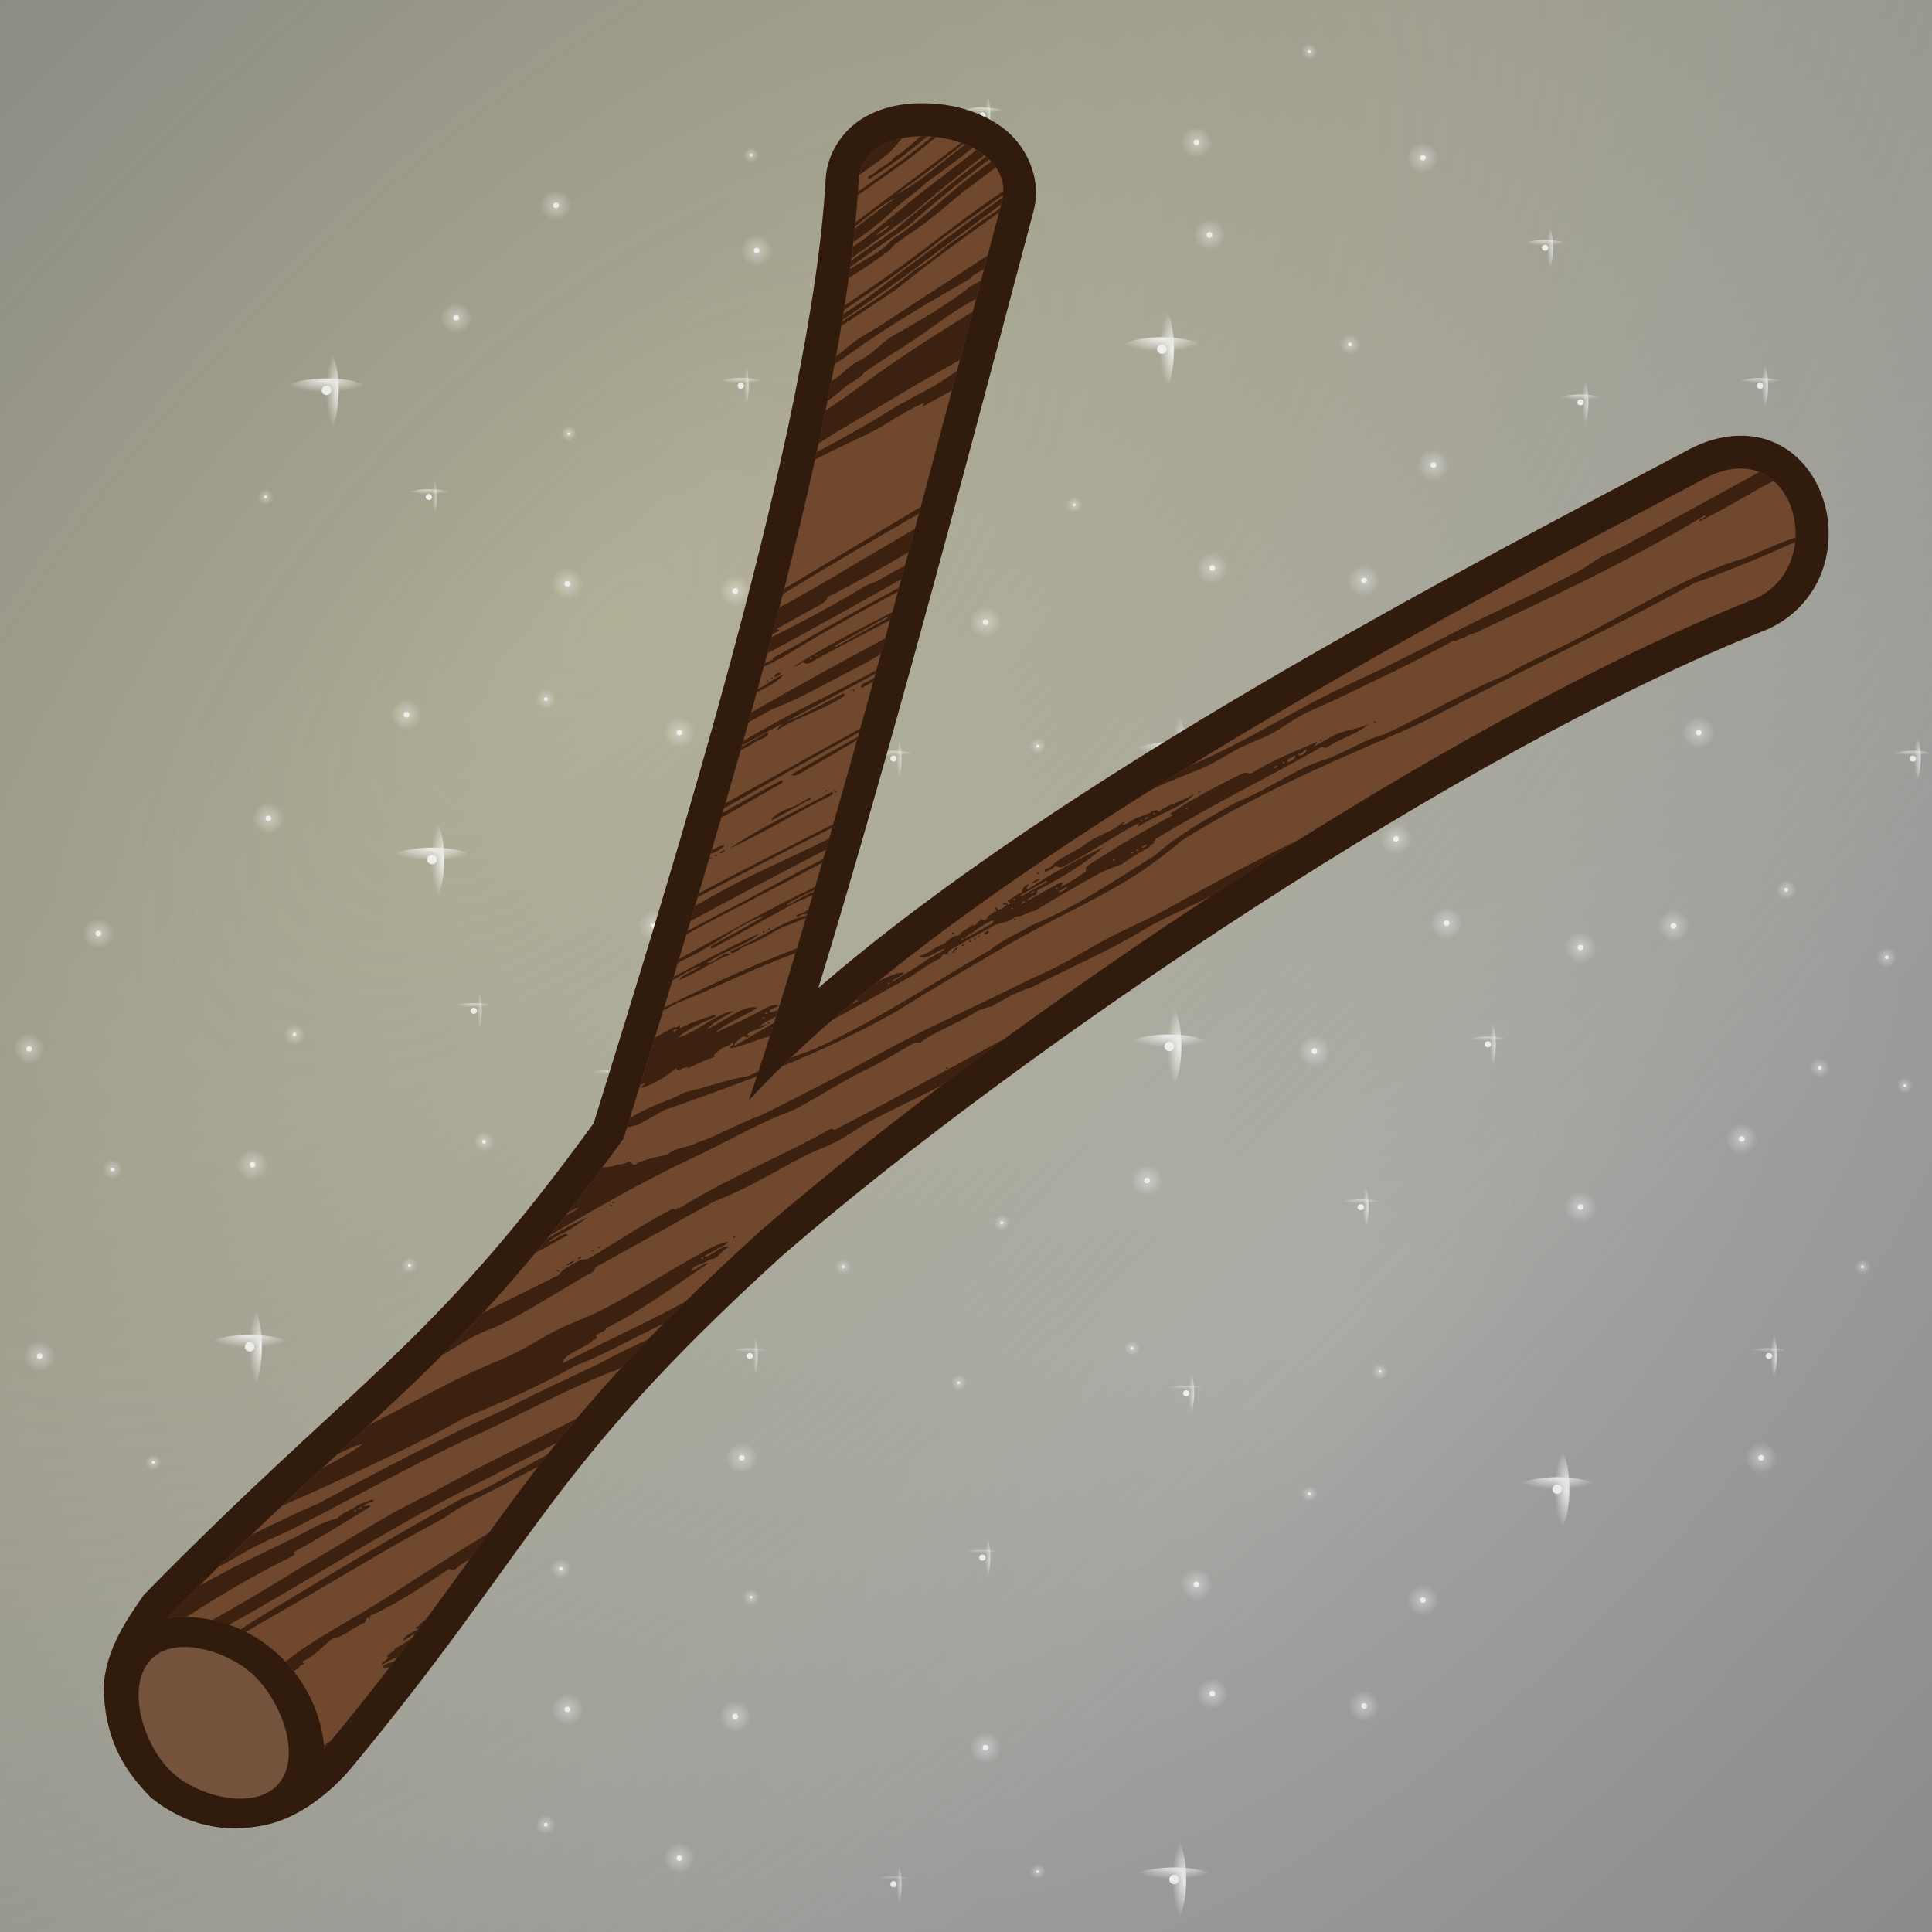 <svg height="500" viewBox="0 0 132.292 132.292" width="500" xmlns="http://www.w3.org/2000/svg" xmlns:xlink="http://www.w3.org/1999/xlink"><rect x="0" y="0" width="132.292" height="132.292" fill="#808080" stroke="none"/><linearGradient id="a"><stop offset="0" stop-color="#fff"/><stop offset=".138" stop-color="#fff" stop-opacity=".863"/><stop offset="1" stop-color="#fff" stop-opacity="0"/></linearGradient><mask id="b" maskUnits="userSpaceOnUse"><path d="m-13.229-13.229h158.75v158.75h-158.75z" fill="url(#c)" filter="url(#d)" stroke-width="11.83"/></mask><radialGradient id="c" cx="66.146" cy="66.146" gradientTransform="matrix(-1 0 0 -1 132.292 132.292)" gradientUnits="userSpaceOnUse" r="66.146"><stop offset="0" stop-color="#fff"/><stop offset=".5" stop-color="#fff"/><stop offset=".75" stop-color="#808080"/><stop offset=".875" stop-color="#404040"/><stop offset="1"/></radialGradient><filter id="d" color-interpolation-filters="sRGB" height="1.014" width="1.014" x="-.007" y="-.007"><feGaussianBlur stdDeviation=".446"/></filter><radialGradient id="e" cx="703.056" cy="1070.218" gradientTransform="matrix(.121 -.121 .058 .058 -57.693 112.547)" gradientUnits="userSpaceOnUse" r="1011.861" spreadMethod="pad"><stop offset="0" stop-color="#fff"/><stop offset=".09" stop-color="#fff" stop-opacity=".91"/><stop offset="1" stop-color="#fff" stop-opacity="0"/></radialGradient><radialGradient id="f" cx="703.056" cy="255.4" gradientTransform="matrix(.121 -.121 .058 .058 -57.693 112.547)" gradientUnits="userSpaceOnUse" r="1011.861"><stop offset="0" stop-color="#fff8b3"/><stop offset=".09" stop-color="#fff9b3" stop-opacity=".91"/><stop offset="1" stop-color="#fff9b3" stop-opacity="0"/></radialGradient><radialGradient id="g" cx="4601.122" cy="4277.677" gradientTransform="matrix(0 1 -1 0 5224.576 -3824.576)" gradientUnits="userSpaceOnUse" r="11.251" xlink:href="#a"/><radialGradient id="h" cx="4694.348" cy="4395.814" gradientTransform="matrix(0 1 -1 0 5224.576 -3824.576)" gradientUnits="userSpaceOnUse" r="11.251" xlink:href="#a"/><radialGradient id="i" cx="4845.757" cy="4885.488" gradientTransform="matrix(0 1 -1 0 5224.576 -3824.576)" gradientUnits="userSpaceOnUse" r="11.251" xlink:href="#a"/><radialGradient id="j" cx="4996.82" cy="4201.078" gradientTransform="matrix(0 1 -1 0 5224.576 -3824.576)" gradientUnits="userSpaceOnUse" r="11.251" xlink:href="#a"/><radialGradient id="k" cx="4264.267" cy="4804.985" gradientTransform="matrix(0 1 -1 0 5224.576 -3824.576)" gradientUnits="userSpaceOnUse" r="11.251" xlink:href="#a"/><radialGradient id="l" cx="4253.016" cy="4349.753" gradientTransform="matrix(0 1 -1 0 5224.576 -3824.576)" gradientUnits="userSpaceOnUse" r="11.251" xlink:href="#a"/><radialGradient id="m" cx="4291.935" cy="4509.851" gradientTransform="matrix(0 1 -1 0 5224.576 -3824.576)" gradientUnits="userSpaceOnUse" r="11.251" xlink:href="#a"/><radialGradient id="n" cx="4178.792" cy="4193.676" gradientTransform="matrix(0 1 -1 0 5224.576 -3824.576)" gradientUnits="userSpaceOnUse" r="11.251" xlink:href="#a"/><radialGradient id="o" cx="4508.913" cy="4184.423" gradientTransform="matrix(0 1 -1 0 5224.576 -3824.576)" gradientUnits="userSpaceOnUse" r="11.251" xlink:href="#a"/><radialGradient id="p" cx="4169.539" cy="4599.017" gradientTransform="matrix(0 1 -1 0 5224.576 -3824.576)" gradientUnits="userSpaceOnUse" r="11.251" xlink:href="#a"/><radialGradient id="q" cx="4024.055" cy="4671.334" gradientTransform="matrix(0 1 -1 0 5224.576 -3824.576)" gradientUnits="userSpaceOnUse" r="11.251" xlink:href="#a"/><radialGradient id="r" cx="4381.278" cy="4473.039" gradientTransform="matrix(0 1 -1 0 5224.576 -3824.576)" gradientUnits="userSpaceOnUse" r="5.623" xlink:href="#a"/><radialGradient id="s" cx="4207.345" cy="4447.175" gradientTransform="matrix(0 1 -1 0 5224.576 -3824.576)" gradientUnits="userSpaceOnUse" r="5.623" xlink:href="#a"/><radialGradient id="t" cx="4156.027" cy="4803.986" gradientTransform="matrix(0 1 -1 0 5224.576 -3824.576)" gradientUnits="userSpaceOnUse" r="5.623" xlink:href="#a"/><radialGradient id="u" cx="4201.722" cy="5018.051" gradientTransform="matrix(0 1 -1 0 5224.576 -3824.576)" gradientUnits="userSpaceOnUse" r="5.623" xlink:href="#a"/><radialGradient id="v" cx="4756.598" cy="4610.267" gradientTransform="matrix(0 1 -1 0 5224.576 -3824.576)" gradientUnits="userSpaceOnUse" r="5.623" xlink:href="#a"/><radialGradient id="w" cx="4724.841" cy="4498.36" gradientTransform="matrix(0 1 -1 0 5224.576 -3824.576)" gradientUnits="userSpaceOnUse" r="5.623" xlink:href="#a"/><radialGradient id="x" cx="4755.599" cy="4916.609" gradientTransform="matrix(0 1 -1 0 5224.576 -3824.576)" gradientUnits="userSpaceOnUse" r="5.623" xlink:href="#a"/><radialGradient id="y" cx="4815.322" cy="4406.499" gradientTransform="matrix(0 1 -1 0 5224.576 -3824.576)" gradientUnits="userSpaceOnUse" r="5.623" xlink:href="#a"/><radialGradient id="z" cx="4840.134" cy="4528.795" gradientTransform="matrix(0 1 -1 0 5224.576 -3824.576)" gradientUnits="userSpaceOnUse" r="5.623" xlink:href="#a"/><radialGradient id="A" cx="4994.823" cy="4675.311" gradientTransform="matrix(0 1 -1 0 5224.576 -3824.576)" gradientUnits="userSpaceOnUse" r="5.623" xlink:href="#a"/><radialGradient id="B" cx="4625.987" cy="4580.401" gradientTransform="matrix(0 1 -1 0 5224.576 -3824.576)" gradientUnits="userSpaceOnUse" r="5.623" xlink:href="#a"/><radialGradient id="C" cx="4832.085" cy="4231.342" gradientTransform="matrix(0 1 -1 0 5224.576 -3824.576)" gradientUnits="userSpaceOnUse" r="5.623" xlink:href="#a"/><radialGradient id="D" cx="4920.223" cy="4281.308" gradientTransform="matrix(0 1 -1 0 5224.576 -3824.576)" gradientUnits="userSpaceOnUse" r="5.623" xlink:href="#a"/><radialGradient id="E" cx="4483.835" cy="4313.198" gradientTransform="matrix(0 1 -1 0 5224.576 -3824.576)" gradientUnits="userSpaceOnUse" r="5.623" xlink:href="#a"/><radialGradient id="F" cx="4664.439" cy="4695.527" gradientTransform="matrix(0 1 -1 0 5224.576 -3824.576)" gradientUnits="userSpaceOnUse" r="11.251" xlink:href="#a"/><radialGradient id="G" cx="4894.265" cy="4681.855" gradientTransform="matrix(0 1 -1 0 5224.576 -3824.576)" gradientUnits="userSpaceOnUse" r="11.251" xlink:href="#a"/><radialGradient id="H" cx="4985.57" cy="4361.004" gradientTransform="matrix(0 1 -1 0 5224.576 -3824.576)" gradientUnits="userSpaceOnUse" r="11.251" xlink:href="#a"/><radialGradient id="I" cx="4713.59" cy="4089.869" gradientTransform="matrix(0 1 -1 0 5224.576 -3824.576)" gradientUnits="userSpaceOnUse" r="11.251" xlink:href="#a"/><radialGradient id="J" cx="4757.596" cy="4804.985" gradientTransform="matrix(0 1 -1 0 5224.576 -3824.576)" gradientUnits="userSpaceOnUse" r="11.251" xlink:href="#a"/><radialGradient id="K" cx="4433.335" cy="5016.053" gradientTransform="matrix(0 1 -1 0 5224.576 -3824.576)" gradientUnits="userSpaceOnUse" r="11.251" xlink:href="#a"/><radialGradient id="L" cx="4371.572" cy="4725.934" gradientTransform="matrix(0 1 -1 0 5224.576 -3824.576)" gradientUnits="userSpaceOnUse" r="11.251" xlink:href="#a"/><radialGradient id="M" cx="4510.911" cy="4743.723" gradientTransform="matrix(0 1 -1 0 5224.576 -3824.576)" gradientUnits="userSpaceOnUse" r="11.251" xlink:href="#a"/><radialGradient id="N" cx="4269.433" cy="4686.561" gradientTransform="matrix(0 1 -1 0 5224.576 -3824.576)" gradientUnits="userSpaceOnUse" r="11.251" xlink:href="#a"/><radialGradient id="O" cx="4072.584" cy="4883.49" gradientTransform="matrix(0 1 -1 0 5224.576 -3824.576)" gradientUnits="userSpaceOnUse" r="11.251" xlink:href="#a"/><radialGradient id="P" cx="4484.833" cy="4664.189" gradientTransform="matrix(0 1 -1 0 5224.576 -3824.576)" gradientUnits="userSpaceOnUse" r="7.146" xlink:href="#a"/><radialGradient id="Q" cx="4613.218" cy="4640.497" gradientTransform="matrix(0 1 -1 0 5224.576 -3824.576)" gradientUnits="userSpaceOnUse" r="7.146" xlink:href="#a"/><radialGradient id="R" cx="4091.8" cy="4252.587" gradientTransform="matrix(0 1 -1 0 5224.576 -3824.576)" gradientUnits="userSpaceOnUse" r="7.146" xlink:href="#a"/><radialGradient id="S" cx="4666.436" cy="4863.952" gradientTransform="matrix(0 1 -1 0 5224.576 -3824.576)" gradientUnits="userSpaceOnUse" r="7.146" xlink:href="#a"/><radialGradient id="T" cx="4894.265" cy="4840.102" gradientTransform="matrix(0 1 -1 0 5224.576 -3824.576)" gradientUnits="userSpaceOnUse" r="7.146" xlink:href="#a"/><radialGradient id="U" cx="4974.319" cy="4809.609" gradientTransform="matrix(0 1 -1 0 5224.576 -3824.576)" gradientUnits="userSpaceOnUse" r="7.146" xlink:href="#a"/><radialGradient id="V" cx="4589.158" cy="4997.657" gradientTransform="matrix(0 1 -1 0 5224.576 -3824.576)" gradientUnits="userSpaceOnUse" r="7.146" xlink:href="#a"/><radialGradient id="W" cx="4065.439" cy="4519.784" gradientTransform="matrix(0 1 -1 0 5224.576 -3824.576)" gradientUnits="userSpaceOnUse" r="7.146" xlink:href="#a"/><radialGradient id="X" cx="4347.426" cy="4820.244" gradientTransform="matrix(0 1 -1 0 5224.576 -3824.576)" gradientUnits="userSpaceOnUse" r="7.146" xlink:href="#a"/><radialGradient id="Y" cx="4533.578" cy="4593.169" gradientTransform="matrix(0 1 -1 0 5224.576 -3824.576)" gradientUnits="userSpaceOnUse" r="7.146" xlink:href="#a"/><radialGradient id="Z" cx="4448.222" cy="4220.091" gradientTransform="matrix(0 1 -1 0 5224.576 -3824.576)" gradientUnits="userSpaceOnUse" r="11.251" xlink:href="#a"/><radialGradient id="aa" cx="4908.245" cy="4929.858" gradientTransform="matrix(0 1 -1 0 5224.576 -3824.576)" gradientUnits="userSpaceOnUse" r="11.251" xlink:href="#a"/><radialGradient id="ab" cx="4987.567" cy="5014.055" gradientTransform="matrix(0 1 -1 0 5224.576 -3824.576)" gradientUnits="userSpaceOnUse" r="11.251" xlink:href="#a"/><radialGradient id="ac" cx="3991.565" cy="4813.099" gradientTransform="matrix(0 1 -1 0 5224.576 -3824.576)" gradientUnits="userSpaceOnUse" r="11.251" xlink:href="#a"/><radialGradient id="ad" cx="4012.805" cy="4351.751" gradientTransform="matrix(0 1 -1 0 5224.576 -3824.576)" gradientUnits="userSpaceOnUse" r="11.251" xlink:href="#a"/><radialGradient id="ae" cx="4683.097" cy="5027.304" gradientTransform="matrix(0 1 -1 0 5224.576 -3824.576)" gradientUnits="userSpaceOnUse" r="11.251" xlink:href="#a"/><radialGradient id="af" cx="4367.481" cy="4195.673" gradientTransform="matrix(0 1 -1 0 5224.576 -3824.576)" gradientUnits="userSpaceOnUse" r="11.251" xlink:href="#a"/><radialGradient id="ag" cx="4526.433" cy="4089.869" gradientTransform="matrix(0 1 -1 0 5224.576 -3824.576)" gradientUnits="userSpaceOnUse" r="11.251" xlink:href="#a"/><radialGradient id="ah" cx="4261.903" cy="4242.593" gradientTransform="matrix(0 1 -1 0 5224.576 -3824.576)" gradientUnits="userSpaceOnUse" r="11.251" xlink:href="#a"/><radialGradient id="ai" cx="16633.223" cy="4517.602" gradientTransform="matrix(0 .289 -1 0 5224.576 -4086.637)" gradientUnits="userSpaceOnUse" r="19.242" xlink:href="#a"/><radialGradient id="aj" cx="-15595.086" cy="5031.646" gradientTransform="matrix(.289 0 0 1 5221.342 -4303.403)" gradientUnits="userSpaceOnUse" r="19.242" xlink:href="#a"/><radialGradient id="ak" cx="16323.169" cy="4900.55" gradientTransform="matrix(0 .289 -1 0 5224.576 -4086.637)" gradientUnits="userSpaceOnUse" r="29.733" xlink:href="#a"/><radialGradient id="al" cx="-16917.998" cy="4941.895" gradientTransform="matrix(.289 0 0 1 5221.342 -4303.403)" gradientUnits="userSpaceOnUse" r="29.733" xlink:href="#a"/><radialGradient id="am" cx="17536.6" cy="5029.302" gradientTransform="matrix(0 .289 -1 0 5224.576 -4086.637)" gradientUnits="userSpaceOnUse" r="29.733" xlink:href="#a"/><radialGradient id="an" cx="-17362.775" cy="5293.151" gradientTransform="matrix(.289 0 0 1 5221.342 -4303.403)" gradientUnits="userSpaceOnUse" r="29.733" xlink:href="#a"/><radialGradient id="ao" cx="15154.966" cy="4975.07" gradientTransform="matrix(0 .289 -1 0 5224.576 -4086.637)" gradientUnits="userSpaceOnUse" r="29.733" xlink:href="#a"/><radialGradient id="ap" cx="-17175.43" cy="4603.73" gradientTransform="matrix(.289 0 0 1 5221.342 -4303.403)" gradientUnits="userSpaceOnUse" r="29.733" xlink:href="#a"/><radialGradient id="aq" cx="16788.486" cy="4380.138" gradientTransform="matrix(0 .289 -1 0 5224.576 -4086.637)" gradientUnits="userSpaceOnUse" r="29.733" xlink:href="#a"/><radialGradient id="ar" cx="-15120.208" cy="5076.591" gradientTransform="matrix(.289 0 0 1 5221.342 -4303.403)" gradientUnits="userSpaceOnUse" r="29.733" xlink:href="#a"/><radialGradient id="as" cx="15052.254" cy="4385.373" gradientTransform="matrix(0 .289 -1 0 5224.576 -4086.637)" gradientUnits="userSpaceOnUse" r="29.733" xlink:href="#a"/><radialGradient id="at" cx="-15138.295" cy="4573.998" gradientTransform="matrix(.289 0 0 1 5221.342 -4303.403)" gradientUnits="userSpaceOnUse" r="29.733" xlink:href="#a"/><radialGradient id="au" cx="16060.047" cy="4376.767" gradientTransform="matrix(0 .289 -1 0 5224.576 -4086.637)" gradientUnits="userSpaceOnUse" r="29.733" xlink:href="#a"/><radialGradient id="av" cx="-15108.562" cy="4865.727" gradientTransform="matrix(.289 0 0 1 5221.342 -4303.403)" gradientUnits="userSpaceOnUse" r="29.733" xlink:href="#a"/><radialGradient id="aw" cx="15866.068" cy="4081.262" gradientTransform="matrix(0 .289 -1 0 5224.576 -4086.637)" gradientUnits="userSpaceOnUse" r="29.733" xlink:href="#a"/><radialGradient id="ax" cx="-14087.729" cy="4809.576" gradientTransform="matrix(.289 0 0 1 5221.342 -4303.403)" gradientUnits="userSpaceOnUse" r="29.733" xlink:href="#a"/><radialGradient id="ay" cx="17890.787" cy="4106.278" gradientTransform="matrix(0 .289 -1 0 5224.576 -4086.637)" gradientUnits="userSpaceOnUse" r="29.733" xlink:href="#a"/><radialGradient id="az" cx="-14174.147" cy="5395.679" gradientTransform="matrix(.289 0 0 1 5221.342 -4303.403)" gradientUnits="userSpaceOnUse" r="29.733" xlink:href="#a"/><radialGradient id="aA" cx="15420.522" cy="4902.732" gradientTransform="matrix(0 .289 -1 0 5224.576 -4086.637)" gradientUnits="userSpaceOnUse" r="19.242" xlink:href="#a"/><radialGradient id="aB" cx="-16925.533" cy="4680.602" gradientTransform="matrix(.289 0 0 1 5221.342 -4303.403)" gradientUnits="userSpaceOnUse" r="19.242" xlink:href="#a"/><radialGradient id="aC" cx="17559.291" cy="4676.286" gradientTransform="matrix(0 .289 -1 0 5224.576 -4086.637)" gradientUnits="userSpaceOnUse" r="19.242" xlink:href="#a"/><radialGradient id="aD" cx="-16143.265" cy="5299.719" gradientTransform="matrix(.289 0 0 1 5221.342 -4303.403)" gradientUnits="userSpaceOnUse" r="19.242" xlink:href="#a"/><radialGradient id="aE" cx="16866.557" cy="4774.492" gradientTransform="matrix(0 .289 -1 0 5224.576 -4086.637)" gradientUnits="userSpaceOnUse" r="19.242" xlink:href="#a"/><radialGradient id="aF" cx="-16482.523" cy="5099.191" gradientTransform="matrix(.289 0 0 1 5221.342 -4303.403)" gradientUnits="userSpaceOnUse" r="19.242" xlink:href="#a"/><radialGradient id="aG" cx="16071.692" cy="4574.778" gradientTransform="matrix(0 .289 -1 0 5224.576 -4086.637)" gradientUnits="userSpaceOnUse" r="19.242" xlink:href="#a"/><radialGradient id="aH" cx="-15792.604" cy="4869.099" gradientTransform="matrix(.289 0 0 1 5221.342 -4303.403)" gradientUnits="userSpaceOnUse" r="19.242" xlink:href="#a"/><radialGradient id="aI" cx="16699.693" cy="4871.098" gradientTransform="matrix(0 .289 -1 0 5224.576 -4086.637)" gradientUnits="userSpaceOnUse" r="19.242" xlink:href="#a"/><radialGradient id="aJ" cx="-16816.252" cy="5050.889" gradientTransform="matrix(.289 0 0 1 5221.342 -4303.403)" gradientUnits="userSpaceOnUse" r="19.242" xlink:href="#a"/><radialGradient id="aK" cx="18061.07" cy="4512.032" gradientTransform="matrix(0 .289 -1 0 5224.576 -4086.637)" gradientUnits="userSpaceOnUse" r="19.242" xlink:href="#a"/><radialGradient id="aL" cx="-15575.844" cy="5444.972" gradientTransform="matrix(.289 0 0 1 5221.342 -4303.403)" gradientUnits="userSpaceOnUse" r="19.242" xlink:href="#a"/><radialGradient id="aM" cx="17188.609" cy="4244.961" gradientTransform="matrix(0 .289 -1 0 5224.576 -4086.637)" gradientUnits="userSpaceOnUse" r="19.242" xlink:href="#a"/><radialGradient id="aN" cx="-14653.234" cy="5192.417" gradientTransform="matrix(.289 0 0 1 5221.342 -4303.403)" gradientUnits="userSpaceOnUse" r="19.242" xlink:href="#a"/><radialGradient id="aO" cx="15143.32" cy="4682.585" gradientTransform="matrix(0 .289 -1 0 5224.576 -4086.637)" gradientUnits="userSpaceOnUse" r="19.242" xlink:href="#a"/><radialGradient id="aP" cx="-16165.027" cy="4600.359" gradientTransform="matrix(.289 0 0 1 5221.342 -4303.403)" gradientUnits="userSpaceOnUse" r="19.242" xlink:href="#a"/><radialGradient id="aQ" cx="17652.088" cy="4368.16" gradientTransform="matrix(0 .289 -1 0 5224.576 -4086.637)" gradientUnits="userSpaceOnUse" r="19.242" xlink:href="#a"/><radialGradient id="aR" cx="-15078.83" cy="5326.582" gradientTransform="matrix(.289 0 0 1 5221.342 -4303.403)" gradientUnits="userSpaceOnUse" r="19.242" xlink:href="#a"/><radialGradient id="aS" cx="3957.291" cy="4201.078" gradientTransform="matrix(0 1 -1 0 5224.576 -3824.576)" gradientUnits="userSpaceOnUse" r="11.251" xlink:href="#a"/><radialGradient id="aT" cx="3955.293" cy="4675.311" gradientTransform="matrix(0 1 -1 0 5224.576 -3824.576)" gradientUnits="userSpaceOnUse" r="5.623" xlink:href="#a"/><radialGradient id="aU" cx="3880.693" cy="4281.308" gradientTransform="matrix(0 1 -1 0 5224.576 -3824.576)" gradientUnits="userSpaceOnUse" r="5.623" xlink:href="#a"/><radialGradient id="aV" cx="3946.04" cy="4361.004" gradientTransform="matrix(0 1 -1 0 5224.576 -3824.576)" gradientUnits="userSpaceOnUse" r="11.251" xlink:href="#a"/><radialGradient id="aW" cx="14469.968" cy="4512.032" gradientTransform="matrix(0 .289 -1 0 5224.576 -4086.637)" gradientUnits="userSpaceOnUse" r="19.242" xlink:href="#a"/><radialGradient id="aX" cx="-15575.844" cy="4405.441" gradientTransform="matrix(.289 0 0 1 5221.342 -4303.403)" gradientUnits="userSpaceOnUse" r="19.242" xlink:href="#a"/><radialGradient id="aY" cx="16783.117" cy="4155.252" gradientTransform="matrix(0 .289 -1 0 5224.576 -4086.637)" gradientUnits="userSpaceOnUse" r="19.242" xlink:href="#a"/><radialGradient id="aZ" cx="-14343.332" cy="5075.037" gradientTransform="matrix(.289 0 0 1 5221.342 -4303.403)" gradientUnits="userSpaceOnUse" r="19.242" xlink:href="#a"/><radialGradient id="a0" cx="15184.698" cy="4089.869" gradientTransform="matrix(0 .289 -1 0 5224.576 -4086.637)" gradientUnits="userSpaceOnUse" r="19.242" xlink:href="#a"/><radialGradient id="a1" cx="-14117.461" cy="4612.337" gradientTransform="matrix(.289 0 0 1 5221.342 -4303.403)" gradientUnits="userSpaceOnUse" r="19.242" xlink:href="#a"/><radialGradient id="a2" cx="14799.68" cy="4114.885" gradientTransform="matrix(0 .289 -1 0 5224.576 -4086.637)" gradientUnits="userSpaceOnUse" r="19.242" xlink:href="#a"/><radialGradient id="a3" cx="-14203.88" cy="4500.884" gradientTransform="matrix(.289 0 0 1 5221.342 -4303.403)" gradientUnits="userSpaceOnUse" r="19.242" xlink:href="#a"/><radialGradient id="a4" cx="4250.447" cy="5175.268" gradientTransform="matrix(0 -1 1 0 -5135.664 5025.32)" gradientUnits="userSpaceOnUse" r="11.251" xlink:href="#a"/><radialGradient id="a5" cx="4163.456" cy="5234.179" gradientTransform="matrix(0 -1 1 0 -5135.664 5025.32)" gradientUnits="userSpaceOnUse" r="7.146" xlink:href="#a"/><radialGradient id="a6" cx="4333.559" cy="5224.185" gradientTransform="matrix(0 -1 1 0 -5135.664 5025.32)" gradientUnits="userSpaceOnUse" r="11.251" xlink:href="#a"/><radialGradient id="a7" cx="4028.946" cy="5182.67" gradientTransform="matrix(0 -1 1 0 -5135.664 5025.32)" gradientUnits="userSpaceOnUse" r="11.251" xlink:href="#a"/><radialGradient id="a8" cx="3952.348" cy="5262.9" gradientTransform="matrix(0 -1 1 0 -5135.664 5025.32)" gradientUnits="userSpaceOnUse" r="5.623" xlink:href="#a"/><radialGradient id="a9" cx="4358.677" cy="4918.607" gradientTransform="matrix(0 1 -1 0 5224.576 -3824.576)" gradientUnits="userSpaceOnUse" r="11.251" xlink:href="#a"/><radialGradient id="ba" cx="5075.558" cy="4804.985" gradientTransform="matrix(0 1 -1 0 5224.576 -3824.576)" gradientUnits="userSpaceOnUse" r="11.251" xlink:href="#a"/><radialGradient id="bb" cx="5064.307" cy="4349.753" gradientTransform="matrix(0 1 -1 0 5224.576 -3824.576)" gradientUnits="userSpaceOnUse" r="11.251" xlink:href="#a"/><radialGradient id="bc" cx="5103.226" cy="4509.851" gradientTransform="matrix(0 1 -1 0 5224.576 -3824.576)" gradientUnits="userSpaceOnUse" r="11.251" xlink:href="#a"/><radialGradient id="bd" cx="5192.569" cy="4473.039" gradientTransform="matrix(0 1 -1 0 5224.576 -3824.576)" gradientUnits="userSpaceOnUse" r="5.623" xlink:href="#a"/><radialGradient id="be" cx="5182.863" cy="4725.934" gradientTransform="matrix(0 1 -1 0 5224.576 -3824.576)" gradientUnits="userSpaceOnUse" r="11.251" xlink:href="#a"/><radialGradient id="bf" cx="5080.724" cy="4686.561" gradientTransform="matrix(0 1 -1 0 5224.576 -3824.576)" gradientUnits="userSpaceOnUse" r="11.251" xlink:href="#a"/><radialGradient id="bg" cx="5158.717" cy="4820.244" gradientTransform="matrix(0 1 -1 0 5224.576 -3824.576)" gradientUnits="userSpaceOnUse" r="7.146" xlink:href="#a"/><radialGradient id="bh" cx="5073.194" cy="4242.593" gradientTransform="matrix(0 1 -1 0 5224.576 -3824.576)" gradientUnits="userSpaceOnUse" r="11.251" xlink:href="#a"/><radialGradient id="bi" cx="18862.688" cy="4376.767" gradientTransform="matrix(0 .289 -1 0 5224.576 -4086.637)" gradientUnits="userSpaceOnUse" r="29.733" xlink:href="#a"/><radialGradient id="bj" cx="-15108.562" cy="5677.019" gradientTransform="matrix(.289 0 0 1 5221.342 -4303.403)" gradientUnits="userSpaceOnUse" r="29.733" xlink:href="#a"/><radialGradient id="bk" cx="18223.164" cy="4902.732" gradientTransform="matrix(0 .289 -1 0 5224.576 -4086.637)" gradientUnits="userSpaceOnUse" r="19.242" xlink:href="#a"/><radialGradient id="bl" cx="-16925.533" cy="5491.893" gradientTransform="matrix(.289 0 0 1 5221.342 -4303.403)" gradientUnits="userSpaceOnUse" r="19.242" xlink:href="#a"/><radialGradient id="bm" cx="18874.334" cy="4574.778" gradientTransform="matrix(0 .289 -1 0 5224.576 -4086.637)" gradientUnits="userSpaceOnUse" r="19.242" xlink:href="#a"/><radialGradient id="bn" cx="-15792.604" cy="5680.39" gradientTransform="matrix(.289 0 0 1 5221.342 -4303.403)" gradientUnits="userSpaceOnUse" r="19.242" xlink:href="#a"/><radialGradient id="bo" cx="4756.598" cy="3890.749" gradientTransform="matrix(0 1 -1 0 5224.576 -3824.576)" gradientUnits="userSpaceOnUse" r="5.623" xlink:href="#a"/><radialGradient id="bp" cx="4625.987" cy="3860.883" gradientTransform="matrix(0 1 -1 0 5224.576 -3824.576)" gradientUnits="userSpaceOnUse" r="5.623" xlink:href="#a"/><radialGradient id="bq" cx="4664.439" cy="3976.009" gradientTransform="matrix(0 1 -1 0 5224.576 -3824.576)" gradientUnits="userSpaceOnUse" r="11.251" xlink:href="#a"/><radialGradient id="br" cx="4894.265" cy="3962.337" gradientTransform="matrix(0 1 -1 0 5224.576 -3824.576)" gradientUnits="userSpaceOnUse" r="11.251" xlink:href="#a"/><radialGradient id="bs" cx="4371.572" cy="4006.416" gradientTransform="matrix(0 1 -1 0 5224.576 -3824.576)" gradientUnits="userSpaceOnUse" r="11.251" xlink:href="#a"/><radialGradient id="bt" cx="4510.911" cy="4024.205" gradientTransform="matrix(0 1 -1 0 5224.576 -3824.576)" gradientUnits="userSpaceOnUse" r="11.251" xlink:href="#a"/><radialGradient id="bu" cx="4269.433" cy="3967.044" gradientTransform="matrix(0 1 -1 0 5224.576 -3824.576)" gradientUnits="userSpaceOnUse" r="11.251" xlink:href="#a"/><radialGradient id="bv" cx="4484.833" cy="3944.671" gradientTransform="matrix(0 1 -1 0 5224.576 -3824.576)" gradientUnits="userSpaceOnUse" r="7.146" xlink:href="#a"/><radialGradient id="bw" cx="4613.218" cy="3920.979" gradientTransform="matrix(0 1 -1 0 5224.576 -3824.576)" gradientUnits="userSpaceOnUse" r="7.146" xlink:href="#a"/><radialGradient id="bx" cx="4533.578" cy="3873.651" gradientTransform="matrix(0 1 -1 0 5224.576 -3824.576)" gradientUnits="userSpaceOnUse" r="7.146" xlink:href="#a"/><radialGradient id="by" cx="17559.291" cy="3956.767" gradientTransform="matrix(0 .289 -1 0 5224.576 -4086.637)" gradientUnits="userSpaceOnUse" r="19.242" xlink:href="#a"/><radialGradient id="bz" cx="-13657.657" cy="5299.719" gradientTransform="matrix(.289 0 0 1 5221.342 -4303.403)" gradientUnits="userSpaceOnUse" r="19.242" xlink:href="#a"/><radialGradient id="bA" cx="16071.692" cy="3855.26" gradientTransform="matrix(0 .289 -1 0 5224.576 -4086.637)" gradientUnits="userSpaceOnUse" r="19.242" xlink:href="#a"/><radialGradient id="bB" cx="-13306.996" cy="4869.099" gradientTransform="matrix(.289 0 0 1 5221.342 -4303.403)" gradientUnits="userSpaceOnUse" r="19.242" xlink:href="#a"/><radialGradient id="bC" cx="15143.32" cy="3963.067" gradientTransform="matrix(0 .289 -1 0 5224.576 -4086.637)" gradientUnits="userSpaceOnUse" r="19.242" xlink:href="#a"/><radialGradient id="bD" cx="-13679.42" cy="4600.359" gradientTransform="matrix(.289 0 0 1 5221.342 -4303.403)" gradientUnits="userSpaceOnUse" r="19.242" xlink:href="#a"/><g><g mask="url(#b)" stroke-width=".094"><path d="m30.833 30.833c-67.658 67.658-96.044 148.97-63.396 181.618 32.648 32.648 113.96 4.262 181.618-63.396 67.658-67.658 96.044-148.97 63.396-181.618-32.648-32.648-113.96-4.262-181.618 63.396z" fill="url(#e)" opacity=".3"/><path d="m-16.763-16.763c-67.658 67.658-96.044 148.97-63.396 181.618 32.648 32.648 113.96 4.262 181.618-63.396 67.658-67.658 96.044-148.97 63.396-181.618-32.648-32.648-113.96-4.262-181.618 63.396z" fill="url(#f)" opacity=".35"/></g><g opacity=".8" transform="matrix(.097 0 0 .095 -1.845 -1.799)"><circle cx="946.9" cy="776.5" fill="url(#g)" opacity=".5" r="11.3"/><circle cx="828.8" cy="869.8" fill="url(#h)" opacity=".5" r="11.3"/><circle cx="339.1" cy="1021.2" fill="url(#i)" opacity=".5" r="11.3"/><circle cx="1023.5" cy="1172.2" fill="url(#j)" opacity=".5" r="11.3"/><circle cx="419.6" cy="439.7" fill="url(#k)" opacity=".5" r="11.3"/><circle cx="874.8" cy="428.4" fill="url(#l)" opacity=".5" r="11.3"/><circle cx="714.7" cy="467.4" fill="url(#m)" opacity=".5" r="11.3"/><circle cx="1030.9" cy="354.2" fill="url(#n)" opacity=".5" r="11.3"/><circle cx="1040.2" cy="684.3" fill="url(#o)" opacity=".5" r="11.3"/><circle cx="625.6" cy="345" fill="url(#p)" opacity=".5" r="11.3"/><circle cx="553.2" cy="199.5" fill="url(#q)" opacity=".5" r="11.3"/><circle cx="751.5" cy="556.7" fill="url(#r)" opacity=".5" r="5.6"/><circle cx="777.4" cy="382.8" fill="url(#s)" opacity=".5" r="5.6"/><circle cx="420.6" cy="331.5" fill="url(#t)" opacity=".5" r="5.6"/><circle cx="206.5" cy="377.1" fill="url(#u)" opacity=".5" r="5.6"/><circle cx="614.3" cy="932" fill="url(#v)" opacity=".5" r="5.6"/><circle cx="726.2" cy="900.3" fill="url(#w)" opacity=".5" r="5.6"/><circle cx="308" cy="931" fill="url(#x)" opacity=".5" r="5.6"/><circle cx="818.1" cy="990.7" fill="url(#y)" opacity=".5" r="5.6"/><circle cx="695.8" cy="1015.6" fill="url(#z)" opacity=".5" r="5.6"/><circle cx="549.3" cy="1170.2" fill="url(#A)" opacity=".5" r="5.6"/><circle cx="644.2" cy="801.4" fill="url(#B)" opacity=".5" r="5.6"/><circle cx="993.2" cy="1007.5" fill="url(#C)" opacity=".5" r="5.6"/><circle cx="943.3" cy="1095.6" fill="url(#D)" opacity=".5" r="5.6"/><circle cx="911.4" cy="659.3" fill="url(#E)" opacity=".5" r="5.6"/><circle cx="529" cy="839.9" fill="url(#F)" opacity=".5" r="11.3"/><circle cx="542.7" cy="1069.7" fill="url(#G)" opacity=".5" r="11.3"/><circle cx="863.6" cy="1161" fill="url(#H)" opacity=".5" r="11.3"/><circle cx="1134.7" cy="889" fill="url(#I)" opacity=".5" r="11.3"/><circle cx="419.6" cy="933" fill="url(#J)" opacity=".5" r="11.3"/><circle cx="208.5" cy="608.8" fill="url(#K)" opacity=".5" r="11.3"/><circle cx="498.6" cy="547" fill="url(#L)" opacity=".5" r="11.3"/><circle cx="480.9" cy="686.3" fill="url(#M)" opacity=".5" r="11.3"/><circle cx="538" cy="444.9" fill="url(#N)" opacity=".5" r="11.3"/><circle cx="341.1" cy="248" fill="url(#O)" opacity=".5" r="11.3"/><circle cx="560.4" cy="660.3" fill="url(#P)" opacity=".5" r="7.1"/><circle cx="584.1" cy="788.6" fill="url(#Q)" opacity=".5" r="7.1"/><circle cx="972" cy="267.2" fill="url(#R)" opacity=".5" r="7.1"/><circle cx="360.6" cy="841.9" fill="url(#S)" opacity=".5" r="7.1"/><circle cx="384.5" cy="1069.7" fill="url(#T)" opacity=".5" r="7.1"/><circle cx="415" cy="1149.7" fill="url(#U)" opacity=".5" r="7.1"/><circle cx="226.9" cy="764.6" fill="url(#V)" opacity=".5" r="7.1"/><circle cx="704.8" cy="240.9" fill="url(#W)" opacity=".5" r="7.1"/><circle cx="404.3" cy="522.8" fill="url(#X)" opacity=".5" r="7.1"/><circle cx="631.4" cy="709" fill="url(#Y)" opacity=".5" r="7.1"/><circle cx="1004.5" cy="623.6" fill="url(#Z)" opacity=".5" r="11.3"/><circle cx="294.7" cy="1083.7" fill="url(#aa)" opacity=".5" r="11.3"/><circle cx="210.5" cy="1163" fill="url(#ab)" opacity=".5" r="11.3"/><circle cx="411.5" cy="167" fill="url(#ac)" opacity=".5" r="11.3"/><circle cx="872.8" cy="188.2" fill="url(#ad)" opacity=".5" r="11.3"/><circle cx="197.3" cy="858.5" fill="url(#ae)" opacity=".5" r="11.3"/><circle cx="1028.9" cy="542.9" fill="url(#af)" opacity=".5" r="11.3"/><circle cx="1134.7" cy="701.9" fill="url(#ag)" opacity=".5" r="11.3"/><circle cx="982" cy="437.3" fill="url(#ah)" opacity=".5" r="11.3"/><ellipse cx="707" cy="728.2" fill="url(#ai)" rx="19.2" ry="5.6"/><ellipse cx="707" cy="728.2" fill="url(#aj)" rx="5.6" ry="19.2"/><ellipse cx="324" cy="638.5" fill="url(#ak)" rx="29.7" ry="8.6"/><ellipse cx="324" cy="638.5" fill="url(#al)" rx="8.6" ry="29.7"/><ellipse cx="195.3" cy="989.7" fill="url(#am)" rx="29.7" ry="8.6"/><ellipse cx="195.3" cy="989.7" fill="url(#an)" rx="8.6" ry="29.7"/><ellipse cx="249.5" cy="300.3" fill="url(#ao)" rx="29.7" ry="8.6"/><ellipse cx="249.5" cy="300.3" fill="url(#ap)" rx="8.6" ry="29.7"/><ellipse cx="844.4" cy="773.2" fill="url(#aq)" rx="29.7" ry="8.6"/><ellipse cx="844.4" cy="773.2" fill="url(#ar)" rx="8.6" ry="29.7"/><ellipse cx="839.2" cy="270.6" fill="url(#as)" rx="29.7" ry="8.6"/><ellipse cx="839.2" cy="270.6" fill="url(#at)" rx="8.6" ry="29.7"/><ellipse cx="847.8" cy="562.3" fill="url(#au)" rx="29.7" ry="8.6"/><ellipse cx="847.8" cy="562.3" fill="url(#av)" rx="8.6" ry="29.7"/><ellipse cx="1143.3" cy="506.2" fill="url(#aw)" rx="29.7" ry="8.6"/><ellipse cx="1143.3" cy="506.2" fill="url(#ax)" rx="8.6" ry="29.7"/><ellipse cx="1118.3" cy="1092.3" fill="url(#ay)" rx="29.7" ry="8.6"/><ellipse cx="1118.3" cy="1092.3" fill="url(#az)" rx="8.6" ry="29.7"/><ellipse cx="321.8" cy="377.2" fill="url(#aA)" rx="19.2" ry="5.6"/><ellipse cx="321.8" cy="377.2" fill="url(#aB)" rx="5.6" ry="19.2"/><ellipse cx="548.3" cy="996.3" fill="url(#aC)" rx="19.2" ry="5.6"/><ellipse cx="548.3" cy="996.3" fill="url(#aD)" rx="5.6" ry="19.2"/><ellipse cx="450.1" cy="795.8" fill="url(#aE)" rx="19.2" ry="5.6"/><ellipse cx="450.1" cy="795.8" fill="url(#aF)" rx="5.6" ry="19.2"/><ellipse cx="649.8" cy="565.7" fill="url(#aG)" rx="19.2" ry="5.6"/><ellipse cx="649.8" cy="565.7" fill="url(#aH)" rx="5.6" ry="19.2"/><ellipse cx="353.5" cy="747.5" fill="url(#aI)" rx="19.2" ry="5.6"/><ellipse cx="353.5" cy="747.5" fill="url(#aJ)" rx="5.6" ry="19.2"/><ellipse cx="712.5" cy="1141.6" fill="url(#aK)" rx="19.2" ry="5.6"/><ellipse cx="712.5" cy="1141.6" fill="url(#aL)" rx="5.6" ry="19.2"/><ellipse cx="979.6" cy="889" fill="url(#aM)" rx="19.2" ry="5.6"/><ellipse cx="979.6" cy="889" fill="url(#aN)" rx="5.6" ry="19.2"/><ellipse cx="542" cy="297" fill="url(#aO)" rx="19.2" ry="5.6"/><ellipse cx="542" cy="297" fill="url(#aP)" rx="5.6" ry="19.2"/><ellipse cx="856.4" cy="1023.2" fill="url(#aQ)" rx="19.2" ry="5.6"/><ellipse cx="856.4" cy="1023.2" fill="url(#aR)" rx="5.6" ry="19.2"/><circle cx="1023.5" cy="132.7" fill="url(#aS)" opacity=".5" r="11.3"/><circle cx="549.3" cy="130.7" fill="url(#aT)" opacity=".5" r="5.6"/><circle cx="943.3" cy="56.1" fill="url(#aU)" opacity=".5" r="5.6"/><circle cx="863.6" cy="121.5" fill="url(#aV)" opacity=".5" r="11.3"/><ellipse cx="712.5" cy="102" fill="url(#aW)" rx="19.2" ry="5.6"/><ellipse cx="712.5" cy="102" fill="url(#aX)" rx="5.6" ry="19.2"/><ellipse cx="1069.3" cy="771.6" fill="url(#aY)" rx="19.2" ry="5.6"/><ellipse cx="1069.3" cy="771.6" fill="url(#aZ)" rx="5.6" ry="19.2"/><ellipse cx="1134.7" cy="308.9" fill="url(#a0)" rx="19.2" ry="5.6"/><ellipse cx="1134.7" cy="308.9" fill="url(#a1)" rx="5.6" ry="19.2"/><ellipse cx="1109.7" cy="197.5" fill="url(#a2)" rx="19.2" ry="5.6"/><ellipse cx="1109.7" cy="197.5" fill="url(#a3)" rx="5.6" ry="19.2"/><circle cx="39.6" cy="774.9" fill="url(#a4)" opacity=".5" r="11.3"/><circle cx="98.5" cy="861.9" fill="url(#a5)" opacity=".5" r="7.1"/><circle cx="88.5" cy="691.8" fill="url(#a6)" opacity=".5" r="11.3"/><circle cx="47" cy="996.4" fill="url(#a7)" opacity=".5" r="11.3"/><circle cx="127.2" cy="1073" fill="url(#a8)" opacity=".5" r="5.6"/><circle cx="306" cy="534.1" fill="url(#a9)" opacity=".5" r="11.3"/><circle cx="419.6" cy="1251" fill="url(#ba)" opacity=".5" r="11.3"/><circle cx="874.8" cy="1239.7" fill="url(#bb)" opacity=".5" r="11.3"/><circle cx="714.7" cy="1278.6" fill="url(#bc)" opacity=".5" r="11.3"/><circle cx="751.5" cy="1368" fill="url(#bd)" opacity=".5" r="5.6"/><circle cx="498.6" cy="1358.3" fill="url(#be)" opacity=".5" r="11.3"/><circle cx="538" cy="1256.1" fill="url(#bf)" opacity=".5" r="11.3"/><circle cx="404.3" cy="1334.1" fill="url(#bg)" opacity=".5" r="7.1"/><circle cx="982" cy="1248.6" fill="url(#bh)" opacity=".5" r="11.3"/><ellipse cx="847.8" cy="1373.6" fill="url(#bi)" rx="29.7" ry="8.6"/><ellipse cx="847.8" cy="1373.6" fill="url(#bj)" rx="8.6" ry="29.7"/><ellipse cx="321.8" cy="1188.5" fill="url(#bk)" rx="19.2" ry="5.6"/><ellipse cx="321.8" cy="1188.5" fill="url(#bl)" rx="5.6" ry="19.2"/><ellipse cx="649.8" cy="1377" fill="url(#bm)" rx="19.2" ry="5.6"/><ellipse cx="649.8" cy="1377" fill="url(#bn)" rx="5.6" ry="19.2"/><circle cx="1333.8" cy="932" fill="url(#bo)" opacity=".5" r="5.6"/><circle cx="1363.7" cy="801.4" fill="url(#bp)" opacity=".5" r="5.6"/><circle cx="1248.6" cy="839.9" fill="url(#bq)" opacity=".5" r="11.3"/><circle cx="1262.2" cy="1069.7" fill="url(#br)" opacity=".5" r="11.3"/><circle cx="1218.2" cy="547" fill="url(#bs)" opacity=".5" r="11.3"/><circle cx="1200.4" cy="686.3" fill="url(#bt)" opacity=".5" r="11.3"/><circle cx="1257.5" cy="444.9" fill="url(#bu)" opacity=".5" r="11.3"/><circle cx="1279.9" cy="660.3" fill="url(#bv)" opacity=".5" r="7.1"/><circle cx="1303.6" cy="788.6" fill="url(#bw)" opacity=".5" r="7.1"/><circle cx="1350.9" cy="709" fill="url(#bx)" opacity=".5" r="7.1"/><ellipse cx="1267.8" cy="996.3" fill="url(#by)" rx="19.2" ry="5.6"/><ellipse cx="1267.8" cy="996.3" fill="url(#bz)" rx="5.6" ry="19.2"/><ellipse cx="1369.3" cy="565.7" fill="url(#bA)" rx="19.2" ry="5.6"/><ellipse cx="1369.3" cy="565.7" fill="url(#bB)" rx="5.6" ry="19.2"/><ellipse cx="1261.5" cy="297" fill="url(#bC)" rx="19.2" ry="5.6"/><ellipse cx="1261.5" cy="297" fill="url(#bD)" rx="5.6" ry="19.2"/><g fill="#fff"><circle cx="946.9" cy="776.5" r="2"/><circle cx="828.8" cy="869.8" r="2"/><circle cx="339.1" cy="1021.2" r="2"/><circle cx="1023.5" cy="1172.2" r="2"/><circle cx="419.6" cy="439.7" r="2"/><circle cx="874.8" cy="428.4" r="2"/><circle cx="714.7" cy="467.4" r="2"/><circle cx="1030.9" cy="354.2" r="2"/><circle cx="1040.2" cy="684.3" r="2"/><circle cx="625.6" cy="345" r="2"/><circle cx="553.2" cy="199.5" r="2"/><circle cx="751.5" cy="556.7" r="1"/><circle cx="777.4" cy="382.8" r="1"/><circle cx="420.6" cy="331.5" r="1"/><circle cx="206.5" cy="377.1" r="1"/><circle cx="614.3" cy="932" r="1"/><circle cx="726.2" cy="900.3" r="1"/><circle cx="308" cy="931" r="1"/><circle cx="818.1" cy="990.7" r="1"/><circle cx="695.8" cy="1015.6" r="1"/><circle cx="549.3" cy="1170.2" r="1"/><circle cx="644.2" cy="801.4" r="1"/><circle cx="993.2" cy="1007.5" r="1"/><circle cx="943.3" cy="1095.6" r="1"/><circle cx="911.4" cy="659.3" r="1"/><circle cx="529" cy="839.9" r="2"/><circle cx="542.7" cy="1069.7" r="2"/><circle cx="863.6" cy="1161" r="2"/><circle cx="1134.7" cy="889" r="2"/><circle cx="419.6" cy="933" r="2"/><circle cx="208.5" cy="608.8" r="2"/><circle cx="498.6" cy="547" r="2"/><circle cx="480.9" cy="686.3" r="2"/><circle cx="538" cy="444.9" r="2"/><circle cx="341.1" cy="248" r="2"/><circle cx="560.4" cy="660.3" r="1.3"/><circle cx="584.1" cy="788.6" r="1.3"/><circle cx="972" cy="267.2" r="1.3"/><circle cx="360.6" cy="841.9" r="1.3"/><circle cx="384.5" cy="1069.7" r="1.3"/><circle cx="415" cy="1149.7" r="1.3"/><circle cx="226.9" cy="764.6" r="1.3"/><circle cx="704.8" cy="240.9" r="1.3"/><circle cx="404.3" cy="522.8" r="1.3"/><circle cx="631.4" cy="709" r="1.3"/><circle cx="1004.5" cy="623.6" r="2"/><circle cx="294.7" cy="1083.7" r="2"/><circle cx="210.5" cy="1163" r="2"/><circle cx="411.5" cy="167" r="2"/><circle cx="872.8" cy="188.2" r="2"/><circle cx="197.3" cy="858.5" r="2"/><circle cx="1028.9" cy="542.9" r="2"/><circle cx="1134.7" cy="701.9" r="2"/><circle cx="982" cy="437.3" r="2"/><circle cx="707" cy="728.2" r="2.2"/><circle cx="324" cy="638.5" r="3.4"/><circle cx="195.3" cy="989.7" r="3.4"/><circle cx="249.5" cy="300.3" r="3.4"/><circle cx="844.4" cy="773.2" r="3.4"/><circle cx="839.2" cy="270.6" r="3.4"/><circle cx="847.8" cy="562.3" r="3.4"/><circle cx="1143.3" cy="506.2" r="3.4"/><circle cx="1118.3" cy="1092.3" r="3.4"/><circle cx="321.8" cy="377.2" r="2.2"/><circle cx="548.3" cy="996.3" r="2.2"/><circle cx="450.1" cy="795.8" r="2.2"/><circle cx="649.8" cy="565.7" r="2.2"/><circle cx="353.5" cy="747.5" r="2.2"/><circle cx="712.5" cy="1141.6" r="2.2"/><circle cx="979.6" cy="889" r="2.2"/><circle cx="542" cy="297" r="2.2"/><circle cx="856.4" cy="1023.2" r="2.2"/><circle cx="1023.5" cy="132.7" r="2"/><circle cx="549.3" cy="130.7" r="1"/><circle cx="943.3" cy="56.1" r="1"/><circle cx="863.6" cy="121.5" r="2"/><circle cx="712.5" cy="102" r="2.2"/><circle cx="1069.3" cy="771.6" r="2.2"/><circle cx="1134.7" cy="308.9" r="2.2"/><circle cx="1109.7" cy="197.5" r="2.2"/><circle cx="39.6" cy="774.9" r="2"/><circle cx="98.5" cy="861.9" r="1.3"/><circle cx="88.5" cy="691.8" r="2"/><circle cx="47" cy="996.4" r="2"/><circle cx="127.2" cy="1073" r="1"/><circle cx="306" cy="534.1" r="2"/><circle cx="419.6" cy="1251" r="2"/><circle cx="874.8" cy="1239.7" r="2"/><circle cx="714.7" cy="1278.6" r="2"/><circle cx="751.5" cy="1368" r="1"/><circle cx="498.6" cy="1358.3" r="2"/><circle cx="538" cy="1256.1" r="2"/><circle cx="404.3" cy="1334.1" r="1.3"/><circle cx="982" cy="1248.6" r="2"/><circle cx="847.8" cy="1373.6" r="3.4"/><circle cx="321.8" cy="1188.5" r="2.2"/><circle cx="649.8" cy="1377" r="2.2"/><circle cx="1333.8" cy="932" r="1"/><circle cx="1363.7" cy="801.4" r="1"/><circle cx="1248.6" cy="839.9" r="2"/><circle cx="1262.2" cy="1069.7" r="2"/><circle cx="1218.2" cy="547" r="2"/><circle cx="1200.4" cy="686.3" r="2"/><circle cx="1257.5" cy="444.9" r="2"/><circle cx="1279.9" cy="660.3" r="1.3"/><circle cx="1303.6" cy="788.6" r="1.3"/><circle cx="1350.9" cy="709" r="1.3"/><circle cx="1267.8" cy="996.3" r="2.2"/><circle cx="1369.3" cy="565.7" r="2.2"/><circle cx="1261.5" cy="297" r="2.2"/></g></g></g><g stroke-width="1.147" transform="matrix(.872 0 0 .872 -7.504 72.047)"><path d="m16.737 49.967c.143-3.177 1.954-5.556 3.154-7.344 16.754-17.083 22.324-19.133 35.337-37.054 6.338-20.452 17.139-54.826 18.213-74.115.107-2.072 1.389-3.874 2.915-4.792 1.526-.918 3.225-1.209 4.896-1.178l0-0.0.001.001c2.148.04 4.302.606 6.086 1.921 1.784 1.316 3.115 3.909 2.439 6.502l-.003.006-.002.007c-3.808 14.308-10.993 41.782-16.905 61.041 19.194-16.614 50.389-32.784 68.416-42.314 2.282-1.21 4.756-1.386 6.709-.497 1.953.889 3.2 2.618 3.788 4.45.588 1.832.585 3.858-.142 5.761-.727 1.902-2.29 3.663-4.515 4.544-23.124 9.148-57.905 32.453-77.147 49.126-18.636 16.958-19.027 22.398-33.906 40.324-1.664 1.908-3.99 3.738-6.539 4.311-3.225.724-6.37.069-9.094-2.147-1.908-1.969-3.556-4.249-3.699-8.552z" fill="#301b0d"/><path d="m28.499 48.892c2.151 2.011 3.898 6.433 1.925 8.619-1.872 2.074-6.291.939-8.328-.974-2.194-2.06-3.706-6.727-1.605-8.88 1.885-1.933 6.036-.608 8.008 1.236z" fill="#74523b"/><path d="m81.204-71.924c3.333.061 6.898 1.984 6.065 5.178-4.473 16.807-13.736 52.544-19.867 70.54 16.769-18.231 54.503-37.969 75.097-48.857 7.039-3.731 9.909 7.091 3.67 9.561-23.698 9.375-58.427 32.702-77.923 49.602-18.847 17.147-19.439 22.854-34.171 40.603-.188-2.369-1.148-4.704-2.832-6.603-2.485-2.805-6.096-4.105-9.5-3.662 16.736-17.065 22.469-19.179 35.825-37.651 6.314-20.382 17.341-55.013 18.462-75.199.128-2.483 2.582-3.56 5.174-3.512z" fill="#70482d"/><path d="m147.725-44.997c-.292-.231-.617-.421-.97-.562-3.484 1.915-7.058 3.879-10.718 5.859-.516.279-1.161.519-1.673.803-.654.364-1.185.798-1.813 1.131-3.271 1.742-6.712 3.198-9.975 4.91-1.684.883-3.406 1.746-5.084 2.572-1.641.809-3.283 1.518-4.89 2.34-2.462 1.26-4.812 2.644-7.273 3.909-1.066.547-2.172 1.051-3.286 1.55-.992.609-1.981 1.223-2.965 1.84.26-.117.512-.233.774-.351 1.241-.56 2.511-.978 3.698-1.553.838-.406 1.665-.973 2.489-1.381.759-.375 1.509-.622 2.223-.984.907-.461 1.654-1.04 2.56-1.544.837-.466 1.814-.82 2.72-1.26 2.777-1.348 5.996-2.83 9.05-4.523.148-.144.218-.04.302-.042.154-.003.25-.212.675-.251.512-.382.819-.287 1.299-.595 5.733-2.652 11.798-5.526 17.621-9.028.232.21-.625.258-.392.466 2.627-1.349 3.655-2.063 5.779-3.171-.051-.045-.099-.093-.152-.135zm1.869 4.588c-1.255.403-2.612 1.037-3.94 1.605-4.371 1.224-8.788 4.099-13.743 6.627-1.663.847-3.31 1.496-5.209 2.641-2.956 1.152-6.29 3.168-9.353 4.565-1.355.339-2.643 1.149-4.07 1.758-.641.273-1.37.44-2.026.752-1.873.888-3.639 2.086-5.584 2.848-2.404 1.335-4.73 2.68-6.333 4.134-3.031 1.89-6.336 4.144-9.657 5.483-1.077.657-2.513 1.261-3.308 1.96-4.706 2.72-8.987 5.591-13.892 7.83-.588.205-1.178.417-1.772.639-.238.228-.473.456-.706.684 2.879-1.18 5.84-2.549 8.967-4.298 2.836-1.796 5.9-3.56 8.93-5.328 2.663-1.588 6.272-3.185 9.264-5.014 1.677-1.025 3.091-2.125 4.288-3.128 4.947-3.11 10.126-5.438 14.883-7.508 1.686-.733 3.326-1.398 4.942-2.243 6.601-3.458 13.38-6.613 20.413-10.452 2.549-.89 5.201-2.012 7.88-3.197.013-.119.018-.239.024-.358zm-63.795-30.101c-.164-.121-.339-.233-.521-.339-1.097.874-2.233 1.741-3.363 2.61-1.954 1.46-3.6 2.966-5.519 4.432-.274.193-.554.383-.83.574-.035.301-.067.596-.105.9 1.596-1.143 3.151-2.292 4.724-3.452 1.792-1.568 3.729-3.114 5.705-4.655-.03-.023-.059-.047-.089-.069zm.224.175c-2.469 1.906-4.865 3.824-7.122 5.761-1.126.758-2.283 1.586-3.466 2.426-.021.161-.045.326-.066.488 1.561-1.09 3.063-2.188 4.634-3.276 1.913-1.748 4.049-3.464 6.279-5.166-.083-.08-.169-.157-.259-.232zm-1.042-.674c-.186-.096-.378-.185-.577-.267-.253.194-.506.387-.76.581-1.526 1.165-2.981 2.511-4.661 3.333 1.879-1.307 3.612-2.636 5.281-3.975-.065-.025-.134-.046-.2-.069-2.578 1.989-5.237 3.921-8.033 6.056-.085.065-.171.129-.257.194-.011.113-.02.224-.032.338 1.055-.851 2.046-1.709 3.222-2.284-1.056.738-2.124 1.577-3.236 2.43-.036.352-.078.713-.119 1.071.682-.48 1.354-.979 2.018-1.513.659-.53 1.237-1.145 1.851-1.65.668-.549 1.341-.987 1.905-1.555 1.26-.888 2.455-1.785 3.599-2.69zm1.458 1.062c-.563.414-1.123.822-1.684 1.253-2.032 1.559-3.793 3.438-6.087 4.871-.824.987-2.133 1.552-3.322 2.337-.031.231-.062.462-.094.695 1.081-.68 2.129-1.371 3.112-2.114.198-.15.338-.4.517-.536.846-.638 1.694-1.152 2.455-1.737.984-.756 1.896-1.561 2.795-2.297.9-.668 1.795-1.338 2.683-2.008-.112-.162-.236-.316-.375-.463zm-4.337-1.912c-.101-.012-.202-.026-.304-.034-1.054.875-2.163 1.746-3.394 2.609-.782.547-1.594 1.142-2.432 1.729-.006.091-.013.182-.019.274.868-.608 1.713-1.225 2.557-1.812 1.295-.903 2.505-1.836 3.592-2.765zm5.29 4.22c-.491.347-.979.694-1.472 1.04-2.191 1.545-4.289 3.235-6.566 4.889-1.424 1.034-2.907 2.06-4.42 3.069-.019.123-.036.244-.056.368 2.72-1.839 5.338-3.693 7.678-5.588 1.567-1.158 3.19-2.308 4.819-3.457.011-.109.017-.216.018-.322zm-5.964-4.274c-.074-.003-.148-.01-.222-.012-.097-.002-.194.001-.291.002l-.052.029c-.63.548-1.163 1.112-2.028 1.625-.287.454-1.161.818-1.585 1.252-.208.144-.676.249-.392.466 1.714-1.093 3.216-2.216 4.57-3.363zm5.92 4.789c-2.542 1.794-5.049 3.688-7.587 5.56-1.271.938-2.48 1.961-3.789 2.851-.378.257-.76.507-1.143.755-.025.152-.052.31-.078.463 2.013-1.367 3.993-2.754 5.917-4.197 2.183-1.637 4.354-3.276 6.558-4.886.012-.046.033-.123.045-.169.033-.128.058-.253.077-.377zm-.201.844c-.924.692-2.077 1.35-2.832 2.066-1.557.878-2.252 1.882-3.842 2.755-1.71 1.489-3.721 2.775-5.742 4.085-.019.115-.039.231-.058.346 1.409-.942 2.826-1.884 4.249-2.824 2.424-1.944 5.011-3.866 7.706-5.771.142-.11.289-.217.432-.327.024-.092.064-.24.088-.331zm-7.682-5.494c-1.7.342-3.081 1.272-3.378 2.893.836-.621 1.763-1.227 2.482-1.866.307-.341.566-.689.896-1.027zm6.699 9.202c-2.652 1.779-5.485 3.565-8.21 5.373-.667.443-1.417.832-2.064 1.27-.454.307-.96.789-1.584 1.253-.017.013-.034.025-.052.038-.037.206-.074.411-.113.618.489-.327.975-.655 1.443-.993 2.802-2.022 5.763-3.75 9.198-5.724.145-.263.665-.521 1.091-.741.092-.347.201-.759.29-1.096zm-.525 1.98c-.266.159-.545.315-.842.469-1.723 1.378-3.939 2.683-6.26 3.973-.854.602-1.36 1.257-2.403 1.831-1.067.494-1.299 1.111-2.243 1.623-.099.512-.198 1.024-.302 1.542.478-.293.827-.606 1.188-.917.444-.459 1.448-.835 1.708-1.322 1.218-.842 2.533-1.639 3.825-2.496 1.214-.806 2.381-1.726 3.649-2.522.417-.261.856-.502 1.298-.739.128-.484.259-.976.383-1.443zm-7.177-4.312c.034.096-.812.639-1.087.801.191-.293.611-.551 1.015-.812.045-.007.068-.003.073.011zm6.533 6.742c-2.875 1.788-5.789 3.628-8.513 5.643-.989.731-2.016 1.435-3.052 2.138-.174.852-.355 1.713-.543 2.58.444-.272.892-.554 1.345-.853 3.043-1.788 6.357-3.836 9.752-5.694.371-1.401.665-2.509 1.01-3.814zm-1.234 4.658c-.667.447-1.326.926-2.043 1.322-1.105.609-2.184 1.132-3.236 1.795-1.851 1.166-3.799 2.216-5.744 3.274-.043.195-.084.388-.127.583.259-.138.516-.277.78-.412 1.665-.849 3.424-1.528 4.961-2.503.762-.483 1.711-1.05 2.74-1.52.283-.05-.102.132-.019.261.728-.403 1.512-.83 2.277-1.249.157-.591.258-.974.411-1.552zm32.842 27.539c-.034-.031-.074-.046-.135-.014.069.059.108.186.231.121-.035-.029-.062-.076-.096-.107zm-.51.194c-1.033.465-1.781.445-2.628.835-.455.21-.964.566-1.62.898-.026-.12.211-.203.143-.328-1.65.753-3.212 1.307-5.014 2.407-.343.211-.447-.126-.78.058-1.943.958-4.012 2.037-5.478 3.039-.584.235.207.135-.142.33-2.353 1.256-4.508 2.54-6.493 3.851-.373.28-.123.329-.216.492-.547.383-.985.705-1.939 1.201-.007-.231.336-.272-.033-.354l-2.614 1.451c-.033-.151.266-.253.444-.372.547-.123.093-.394.517-.536 2.005-1.044 3.71-2.135 5.018-3.282-1.749.762-4.28 2.166-5.852 3.246-.465.135.034-.266-.034-.355-.527.184-.452.459-.589.701-.45.078-.419.291-.995.552-.162.145.116.095.158.285-.271.189-.292-.197-.532-.077-.156.13.083.171.23.119.066.029-.309.298-.321.303-.449.202-.248.144-.532-.078-.155.05.257.443-.144.327.016.207-.594.323-.516.537-.292.414-.598-.162-.551.18-.253.067-.362.567-.623.345-.161.237-.796.396-1.015.812-.714.088-.798.396-1.243.69-.835.254-.959.708-1.921.942.36.402 1.165-.219 1.831-.518.44-.14-.152.248-.322.302l-.748.415c-.791.612-1.896 1.178-2.755 1.779-.474.009.826-.454.763-.674-.545-.017-1.26.355-1.943.655-1.27 1.028-2.504 2.056-3.678 3.084.013-.006.024-.009.037-.015l6.224-3.453c.533-.37 1.625-1.121 2.313-1.408.063-.323.25-.376.497-.276.093-.132.009-.291.269-.398l3.486-1.934c.538-.222.94-.14 1.598-.638.599-.022 1.021-.404 1.529-.476 1.448-.871 2.962-1.786 5.3-3.063.493-.19 1.003-.424 1.475-.569.698-.451 1.314-.914 2.187-1.339.003-.174.471-.279.392-.465-.479-.011.257.014.072-.165 4.195-2.577 8.419-4.625 12.822-7.113.331-.326.385-.018.603-.086 1.531-.927 2.184-.93 3.361-1.864zm-3.692 1.257c-.038-.034-.135-.055-.161.009-.021.044.14.112.176.026.005-.012-.002-.025-.015-.036zm-1.231.727c.186.163-.55.757-.621.344.336.047.318-.162.621-.344zm-.871.483c.097.218-.198.379-.515.536-.305-.248.303-.363.515-.536zm-.831.543c.013.011.019.024.014.035-.038.085-.199.02-.179-.026.028-.064.125-.042.164-.009zm-28.554-20.066c-3.173 1.902-6.299 3.775-9.667 5.8-.346.208-.705.421-1.056.63-.036.142-.072.284-.108.426 1.002-.616 2.005-1.229 3.012-1.833 2.625-1.574 5.159-3.02 7.68-4.503.048-.179.091-.342.139-.52zm27.993 20.344 0.0 0c.042.022-.072.12-.173.172-.22.056-.062-.095.072-.165.055-.013.087-.013.101-.007zm-28.458-18.614c-1.968 1.152-3.956 2.31-6.059 3.572-1.495.896-3.048 1.759-4.581 2.614-.181.701-.364 1.401-.549 2.103l.322-.179c.604-.241-.334-.156.268-.398l3.361-1.864c.392-.204.189-.497.766-.674 1.917-.995 3.916-2.133 5.975-3.337.164-.609.336-1.234.498-1.837zm30.104 24.442c-3.372 1.61-6.876 3.505-10.322 5.417-1.335.741-2.711 1.326-4.089 2.019-1.404.705-2.741 1.542-4.109 2.279-1.073.578-2.226 1.051-3.343 1.606-2.361 1.171-4.68 2.267-6.933 3.346-2.93 1.405-5.57 2.974-8.447 4.437-1.668.848-3.355 1.733-5.084 2.571-1.541.504-3.349 1.618-4.871 2.079-.874.488-1.431.252-2.399.957-.723.143-1.458.314-2.256.63-.423.393-.468-.081-.709-.105-.326.167-.626.276-.854.224-.48.239-.826.171-1.244.268-.934 1.256-1.833 2.434-2.701 3.541l.649-.36c.463-.113-.274.293-.445.37l-.374.208c-.418.532-.832 1.051-1.237 1.552 3.202-1.876 7.345-4.28 11.123-6.037 2.092-.974 4.152-2.134 6.257-3.098.553-.253 1.203-.449 1.726-.707 1.92-.946 3.625-2.157 5.601-3.107 1.02-.491 2.334-1.253 3.611-2.003.3-.187.542-.237.727-.154 1.279-.976 2.808-1.414 4.606-2.555.321-.089.684-.268.978-.293l1.743-.967c.439-.141.95-.448 1.351-.501 2.987-1.556 6.08-2.86 8.998-4.617 1.444-.87 3.028-1.519 4.587-2.295.217-.108.433-.223.65-.337 2.259-1.481 4.533-2.94 6.813-4.367zm-30.885-21.562c-.696.388-1.392.775-2.084 1.166-.385.217-.708.247-1.05.457-2.174 1.333-4.803 2.732-7.335 4.011-.112.423-.224.846-.337 1.269 3.429-1.838 6.956-3.819 10.512-5.822.098-.361.196-.722.293-1.081zm23.181 17.727c-.013-.014-.044-.017-.101.005-.069.038-.099.156.053.096.035-.019.059-.057.055-.084-.001-.007-.003-.012-.008-.017zm-.476.213c-.952.628-2.153.809-2.79 1.424-.057-.303-.361-.041-.533-.079-.014.156-.866.415-1.173.527-.371.128-.921.668-1.173.526.135-.068.293-.221.072-.165l-.125.07c-.568.64-2.015.933-3.059 1.822-1.234.751-1.91.971-2.508 1.64-.318.162-.49.034-.444.372.435-.179.597-.218.871-.483.185.079.354.198.655.009 2.092-1.061 4.26-2.576 5.923-3.409-.128.099-.136.212-.143.328 1.562-.987 3.721-1.637 4.428-2.582zm-23.177-16.198c-2.656 1.428-5.267 2.858-7.576 4.225-.781.462-1.469.819-2.241 1.243-.095.052-.065.193-.195.234-.112.036-.308.123-.528.227-.026.097-.054.193-.08.29.524-.271 1.051-.541 1.585-.81 2.736-1.713 5.792-3.397 8.949-5.094.029-.105.057-.209.085-.314zm22.663 17.314c.013.011.019.024.014.035-.037.085-.195.02-.176-.026.028-.064.125-.042.162-.009zm-23.181-15.405c-2.368 1.244-5.231 2.653-7.839 4.343.302-.136.651-.18.598-.304.368-.197.473.211.904-.129 2.01-1.102 4.076-2.18 6.16-3.258.06-.219.117-.433.176-.651zm-.359.407c.024.037-.17.165-.303.232l-3.735 2.072c-.268.052.019-.145.197-.235l3.733-2.071c.067-.013.1-.011.108.002zm21.001 15.41c.013.011.019.024.014.035-.037.085-.199.02-.179-.026.027-.063.125-.042.164-.009zm-.561.278c.042.022-.071.121-.173.172-.219.056-.062-.095.072-.165.055-.013.087-.013.101-.007zm-.435.275c.013.011.019.024.014.036-.038.085-.197.018-.177-.028.028-.064.125-.042.163-.008zm-20.206-14.303c-3.492 1.88-7.045 3.815-10.524 5.836-.071.256-.139.512-.21.768.583-.323 1.175-.657 1.822-1.026 1.714-.635 3.404-1.569 5.015-2.407 1.388-.722 2.415-1.254 3.561-1.935.114-.414.224-.822.338-1.235zm20.551 16.211c.023.037-.17.164-.303.232-.268.051.017-.145.196-.234.067-.013.099-.01.108.002zm-.689.403c.013.011.019.024.014.036-.037.085-.199.019-.179-.026.028-.063.126-.043.165-.009zm-.374.208c.013.011.019.024.014.035-.037.085-.198.019-.179-.026.028-.064.126-.043.164-.009zm-20.174-14.321c-1.972 1.06-4.017 2.083-6.078 3.132-1.48.753-2.938 1.59-4.38 2.419-.033.118-.067.235-.1.353 3.464-1.868 6.917-3.707 10.483-5.633.025-.09.05-.181.075-.271zm-.163.59c-.125.072-.26.146-.37.214-.248.151-.868.306-.641.604l.927-.514c.028-.101.056-.202.084-.304zm18.862 14.299c.013.011.019.023.014.035-.037.085-.197.021-.177-.025.028-.064.125-.044.163-.01zm-23.346-16.113c.004.004.006.011.007.018.002.027-.022.064-.056.083-.151.059-.122-.056-.053-.094.056-.023.088-.021.101-.007zm-.437.273c.013.011.019.024.014.035-.037.085-.197.021-.178-.025.028-.064.125-.044.163-.01zm3.346 2.505c-.039-.034-.136-.054-.164.01-.019.046.142.111.178.026.005-.012-.002-.025-.015-.036zm-.839.261c-1.076.555-2.287 1.188-3.414 1.768-.665.341-1.57.479-1.813 1.132 1.853-1.146 3.342-1.458 5.21-2.641.086-.076.099-.159.018-.258zm1.31 2.761-10.59 5.875c-.04.137-.08.271-.12.408 3.509-2.002 6.971-4.009 10.627-5.989.027-.098.055-.195.083-.293zm-6.043-4.248c-.68.272-1.378.865-2.019 1.154-.023.084-.046.168-.069.252.766-.411 1.642-.748 2.089-1.405zm-.231-.121c-.234-.032-.532.132-.444.372.177-.12.476-.221.444-.372zm22.54 16.844c.005.003.006.007.004.013-.02.07-.467.315-.595.374-.219.055-.063-.097.072-.165l.372-.207c.087-.021.132-.024.146-.015zm-16.449-11.824c-1.779.988-3.535 1.978-5.232 2.975.234.32.987-.309 1.475-.569 1.182-.629 2.46-1.441 3.686-2.154.023-.084.047-.168.07-.252zm-6.675-4.614c-.038-.034-.135-.056-.163.008-.019.046.141.112.177.027.005-.012-.001-.024-.014-.036zm20.891 15.325c-.038-.034-.134-.054-.162.009-.019.046.139.111.176.026.005-.012-.001-.024-.014-.035zm1.469 1.179c.013.011.019.024.014.035-.037.085-.198.019-.179-.026.028-.064.126-.042.164-.009zm-.851-.544c.024.037-.17.163-.304.23l-1.743.967c-.268.053.018-.143.197-.233l1.743-.967c.067-.013.1-.011.108.002zm-21.881-15.753c-.039-.034-.137-.054-.164.009-.02.046.142.111.178.026.005-.012-.001-.024-.014-.035zm21.348 15.558c-.004-.019-.05-.015-.16.02-.17.054-.76.443-.322.302.126-.042.492-.27.482-.322zm-.489.998c.042.022-.072.121-.173.172-.22.057-.062-.096.072-.166.055-.013.087-.013.101-.007zm-.559.344c.013.011.019.024.014.035-.037.085-.198.019-.178-.027.027-.063.125-.042.164-.008zm-.154.424-0.0 0c.042.022-.071.122-.172.174-.22.056-.063-.097.072-.166.055-.013.086-.016.1-.009zm-.761-.198c.004.004.006.01.007.017.003.027-.02.065-.055.084-.15.062-.122-.057-.053-.094.056-.023.087-.02.101-.006zm-.171.75c.013.011.019.024.014.036-.038.085-.199.019-.179-.026.027-.063.126-.043.165-.009zm-19.249-13.826-2.055 1.14c-.028.099-.056.197-.084.296l.875-.486c.361-.326 1.471-.541 1.264-.95zm19.485 14.66c-.013-.014-.044-.017-.101.006-.069.037-.098.155.053.094.035-.019.058-.057.055-.084-.001-.006-.003-.012-.007-.017zm-14.185-10.036c-.033-.031-.073-.047-.135-.015.069.059.107.187.23.122-.034-.029-.061-.076-.095-.107zm-.26.055c-2.609 1.436-5.698 2.826-8.09 4.488 2.6-1.2 5.432-2.935 8.073-4.23.085-.076.099-.159.018-.258zm-.368-.088c-.038-.034-.134-.054-.162.01-.019.046.138.111.176.026.005-.012-.001-.024-.014-.036zm12.973 10.169c.081.099.065.184-.021.258l-2.117 1.175c-.033-.151.269-.253.447-.371.447-.372 1.028-.723 1.691-1.062zm-14.239-9.596c-.012-.015-.033-.027-.071-.037l-1.245.691c-.197.068-1.744.578-1.813 1.131.739-.434 1.967-1.056 2.613-1.45.113-.07.597-.238.516-.336zm-2.302-1.417-.374.208c-1.392.742-2.842 1.556-4.277 2.383-.038.13-.076.259-.114.389 1.569-.903 3.128-1.8 4.745-2.719.085-.075.101-.161.02-.26zm16.182 11.833c-.138.098-.363.18-.321.303.079-.037.155-.068.178.027.109-.071.211-.145.198-.234-.004-.029-.022-.063-.056-.097zm-12.142-8.356c-3.451 1.746-6.97 3.52-10.555 5.423-.031.105-.063.211-.094.316 3.586-1.916 7.102-3.73 10.572-5.468.026-.09.052-.182.077-.272zm11.496 8.764c-.013-.014-.045-.016-.102.007-.069.038-.098.156.053.096.035-.019.061-.058.057-.086l-0-0c-.001-.007-.003-.013-.007-.017zm-.312.206c-.038-.034-.135-.055-.163.008-.02.046.14.113.177.028.005-.012-.001-.024-.014-.036zm-11.503-7.856c-.305.153-.61.308-.916.459-2.488 1.225-4.978 2.277-7.432 3.625-.723.397-1.455.806-2.18 1.206-.121.403-.242.807-.363 1.207 3.54-1.934 7.076-3.768 10.637-5.62.085-.295.169-.581.255-.878zm11.13 8.063c-.039-.034-.136-.054-.164.009-.02.046.141.112.179.026.005-.012-.002-.024-.015-.035zm-.586-.175c.013.011.019.024.014.035-.037.085-.198.019-.178-.025.027-.065.125-.044.163-.01zm-.744-.459c-.038-.034-.134-.055-.161.01-.019.046.139.112.176.026.005-.012-.001-.024-.014-.036zm.77.913c-.013-.014-.044-.017-.101.006-.069.038-.098.156.054.096.034-.019.059-.057.055-.084-.001-.007-.003-.012-.007-.017zm-.475.213c-.298.059-.603.532-.268.399-.086-.159.316-.247.268-.399zm-10.564-6.936c-2.323 1.167-4.582 2.469-6.89 3.659-1.267.654-2.52 1.32-3.769 1.995-.027.089-.053.175-.08.264.014-.008.029-.017.043-.024 2.937-1.629 5.955-3.098 8.944-4.713.557-.3 1.109-.587 1.66-.869.03-.104.061-.208.091-.312zm-.632 2.181c-.062.036-.122.069-.184.103-3.528 1.655-6.935 3.665-10.508 5.559-.043.141-.087.286-.13.427.057-.092.134-.18.307-.255 2.469-1.116 4.225-2.697 6.224-3.453.77-.291-.674.487-1.316.854-.928.529-1.903 1.044-2.615 1.45.05.391.469-.067.729-.155l5.852-3.246c.486-.216.969-.424 1.452-.632.025-.086.05-.172.075-.258-.155.061-.31.123-.461.175l-1.493.828c-.441.139.151-.248.321-.303l.621-.344c.36-.184.705-.332 1.048-.478.026-.089.053-.182.079-.271zm14.915 11.902c-4.216 2.264-8.57 4.697-13.103 7.03-.332.326-.386.019-.605.087-3.895 2.167-8.194 3.917-11.736 6.136-.201.14-.414.017-.374.207-.16.009-.249-.148-.478.016-2.292 1.207-4.164 2.476-6.244 3.713-.421.316-.592.059-.977.293-.637.343-1.323.68-1.512 1.088-1.795.92-3.88 1.894-5.975 2.983-1.076 1.163-2.135 2.258-3.196 3.319.816-.466 1.589-.983 2.426-1.441.715-.389 1.499-.626 2.221-.983 2.379-1.176 4.547-2.633 6.794-3.892.655-.224.359-.589 1.014-.813l8.964-4.973c2.498-.911 4.763-2.384 7.129-3.58.786-.398 1.573-.661 2.346-1.053.88-.444 1.692-1.061 2.562-1.545 1.508-.84 3.164-1.571 4.712-2.365.373-.192.727-.378 1.095-.569 1.608-1.213 3.254-2.434 4.936-3.659zm-22.026-15.184c-.191 0-.677.202-1.018.424-.027.091-.053.183-.08.274.402-.134 1.016-.464 1.098-.698zm13.335 9.685c-.024.019-.048.038-.072.057.035.034.076.053.14.019-.024-.021-.046-.049-.068-.076zm-6.751-4.616c-.346.207-.694.418-.941.399.008.486.556-.266.656.01.065-.034.128-.064.192-.097.031-.105.062-.207.093-.312zm-6.567-4.643c-.009-.013-.041-.014-.107-.002-.177.091-.465.286-.197.233.134-.067.328-.194.304-.231zm6.434 5.091-.1.055c-1.738.361-3.809 1.918-5.938 2.796.168.413.835-.327 1.227-.432.166-.035.578-.256 1.048-.456l1.867-1.035c.587-.187 1.209-.452 1.839-.737.019-.064.038-.127.057-.191zm-7.062-4.754c-.014-.014-.045-.016-.103.007-.069.038-.098.154.053.094.035-.019.06-.058.057-.085-.001-.006-.003-.012-.007-.016zm13.56 10.046c.004.005.007.011.008.017.003.027-.021.066-.055.085-.151.063-.123-.057-.053-.096.056-.023.087-.021.1-.006zm-13.996-9.773c-.034-.03-.114-.047-.151-.006-.003.009-.006.018-.009.027.005.044.14.093.174.014.005-.012-.002-.024-.014-.035zm4.621 5.504c-.014-.014-.045-.015-.102.007-.069.038-.097.156.054.096.035-.019.06-.058.057-.086-.001-.007-.004-.012-.008-.017zm2.105 1.581c-3.342 1.237-6.865 2.889-10.425 4.626-.025.082-.051.165-.076.248.373-.196.746-.394 1.122-.599 2.034-.783 4.145-1.809 6.169-2.675 1.07-.458 2.098-.867 3.098-1.229.037-.123.074-.246.112-.37zm-2.54-1.307c-.039-.034-.136-.054-.164.009-.02.046.142.111.179.026.005-.011-.002-.024-.015-.035zm7.327 5.386-0.0 0c.024.037-.17.165-.304.231-.268.052.019-.145.197-.235.067-.013.098-.01.106.003zm7.084 5.312c-.038-.034-.135-.056-.162.008-.021.043.139.112.177.027.005-.012-.001-.024-.014-.036zm-14.824-10.551c-2.156.926-4.467 2.21-6.734 3.39-.03.097-.058.187-.087.283.774-.453 1.577-.975 2.215-1.117-.508.362-1.475.657-1.69 1.063 1.21-.393 2.751-1.547 3.966-1.951-.307-.453-1.358.804-1.777.611 1.39-.95 3.034-1.332 4.107-2.279zm1.509 5.643c-.543-.196-1.274.384-2.027.75-.738.361-2.291 1.111-2.969 1.398.749-.706 2.264-1.299 3.309-1.961-.917-.351-2.609 1.078-3.948 1.692.441-.518 1.292-.976 2.137-1.434-1.179.032-3.099 1.767-4.391 2.062.728-.719 2.4-1.359 2.987-1.657-.082-.255-.495.02-.478.016-.635.174-1.428.442-2.152.82-.316.182-.189.014-.229-.121-.172.106-.344.212-.427.113l-1.524.846c-.411 1.33-.775 2.5-1.165 3.755.131-.066.265-.138.403-.217.048.153-.354.24-.269.397.65-.14 2.01-.926 2.491-1.382.336-.341.265.256.603-.085.238-.115.451-.168.603-.085.683-.34 1.361-.673 1.972-.845.122-.231-.14-.042.144-.329.176-.177.374-.193.445-.37.407-.138.676-.225.746-.414.561-.1-.183.306-.09.423 1.172-.194 2.122-.735 3.137-.946.112-.353.225-.708.338-1.069-1.025.608-2.092 1.23-3.102 1.808-.056-.271.352-.471.588-.699.316-.035.105-.065.354.052.583-.233-.205-.134.143-.328.539-.369.87-.262 1.423-.666-.111-.108-.357.095-.552.182.167-.316.79-.565 1.298-.831.056-.179.11-.344.166-.524-.277.117-.521.195-.662.163-.101-.219.507-.334.695-.51zm-.895.547c.004.005.007.011.007.017.002.027-.023.065-.057.084-.152.06-.122-.056-.053-.094.057-.024.088-.021.102-.007zm-.207.395c.013.011.019.024.015.035-.038.085-.197.018-.177-.027.027-.064.123-.043.162-.008zm.388.406c-.038-.034-.134-.053-.162.01-.02.046.139.111.176.026.005-.012-.001-.025-.014-.036zm-7.642-3.194c-.005.001-.011.004-.015.006-.001.003-.001.005-.002.008.006-.005.012-.009.017-.014zm6.784 7.002c-.244.115-.49.234-.739.361-1.596.269-3.356.914-4.991 1.273-1.486.807-2.706 1.007-4.268 1.993-.033.012-.065.024-.098.036-.075.243-.162.523-.236.762.28-.075.558-.145.83-.2l2.115-1.173c2.404-.849 4.806-1.695 7.253-2.643.044-.133.089-.274.133-.409zm-6.413-3.297c.042.022-.07.12-.171.171-.22.057-.065-.093.071-.163.055-.013.086-.016.1-.008zm4.568 16.316c-.039-.034-.136-.055-.164.009-.019.046.141.111.178.026.005-.011-.002-.024-.015-.035zm-.608.38c-.773.133-1.524.601-2.223.983-2.674 1.459-5.091 3.095-7.789 4.446-1.114.558-2.272.949-3.396 1.51-1.052.525-2.055 1.196-3.112 1.726-1.108.555-2.264.991-3.394 1.51-2.904 1.332-5.592 2.906-8.201 4.194-.8.741-1.669 1.547-2.515 2.328.707-.365 1.406-.709 2-.814-.927.685-2.033 1.282-3.138 1.866-1.032.954-2.066 1.916-3.193 2.978 2.664-1.15 5.4-2.423 8.226-3.777 2.137-1.025 3.927-1.897 6.081-3.125 2.837-1.165 5.7-2.393 8.783-4.123 1.389-.525 2.749-1.204 4.142-1.925.881-.456 1.795-.905 2.719-1.354.562-.57 1.153-1.157 1.76-1.754-3.295 1.825-6.218 3.059-9.685 4.874.008-.727 1.821-1.189 2.403-1.831.623-.239.046-.223.266-.398.189-.176.798-.291.696-.509 2.81-1.356 5.519-3.424 8.076-5.104-.294-.121-.887.446-1.298.597.088-.546.842-.457 1.441-.925.65.011.788-.659 1.442-.923-.314-.364-1.182.539-1.726.707-.462.064.495-.382.696-.509.266-.222.968-.381.942-.647zm-1.901 1.26c.013.011.019.023.013.034-.037.085-.196.021-.177-.025.028-.063.125-.043.164-.01zm-6.979-4.353c-.038-.034-.135-.054-.162.01-.02.046.14.111.176.026.005-.012-.001-.024-.014-.036zm-.196.234c-.038-.034-.134-.055-.162.008-.018.045.139.113.177.027.005-.011-.002-.024-.014-.035zm-1.781.906c-.929.365-2.193 1.035-3.279 1.693-.305.376-.609.746-.908 1.106.819-.402 1.692-.929 2.532-1.382-.248-.296-.892.311-1.352.499-.269.052.021-.143.199-.233l.621-.344c.905-.42 1.418-.899 2.187-1.339zm.83 2.362c-.039-.033-.136-.054-.163.01-.02.046.139.11.178.025.005-.011-.002-.024-.014-.035zm-.499.277c-.038-.034-.134-.055-.162.009-.019.045.139.111.176.026.005-.012-.001-.024-.014-.036zm-.933.484c-.013-.007-.045-.006-.1.009-.133.07-.292.22-.073.164.101-.053.215-.151.173-.172zm-.563.334c-.004-.019-.05-.015-.16.02-.17.054-.76.443-.32.301.127-.039.491-.269.48-.321zm-.806.428c-.013-.014-.044-.016-.101.006-.069.038-.099.154.053.094.035-.019.058-.057.055-.084-.001-.006-.003-.012-.007-.017zm-.464.297c-.033-.031-.074-.047-.135-.014.069.059.105.187.229.122-.034-.029-.061-.076-.095-.108zm7.064 5.44c-1.191.538-2.407 1.129-3.656 1.8-2.1 1.038-4.797 2.224-7.308 3.554-4.905 2.213-10.061 4.911-14.882 7.509-1.809.767-3.559 1.616-5.295 2.486-.823.791-1.681 1.625-2.566 2.495.011-.005.022-.01.033-.016 1.012-.514 1.962-1.134 2.988-1.658.919-.469 1.909-.85 2.845-1.327 5.08-2.586 9.505-5.115 14.332-7.329 3.781-1.734 7.417-3.777 11.004-5.106.148-.077.301-.15.451-.224.653-.71 1.334-1.436 2.055-2.184zm-5.601 6.218c-3.537 1.81-7.087 3.459-10.532 5.37-1.348.748-2.777 1.399-4.036 2.116-2.098 1.196-4.181 2.503-6.369 3.782-1.753 1.024-3.511 2.154-5.245 3.159-.821.475-1.637.936-2.439 1.395.443.095.882.218 1.313.369 4.864-2.683 9.835-5.847 15.013-8.719 3.555-1.972 7.112-3.68 10.74-5.585.004-.002.01-.004.014-.006.498-.62 1.009-1.245 1.541-1.88zm-2.277 2.808c-.716.393-1.483.802-2.304 1.254-1.41.775-2.873 1.665-4.215 2.089-5.445 2.968-10.707 6.181-15.846 9.288-.604.365-1.186.736-1.757 1.112.143.065.284.135.424.206.93-.587 1.938-1.135 2.914-1.696 4.06-2.333 8.479-5.055 12.343-7.096.559-.296 1.091-.729 1.69-1.063 1.161-.647 2.467-1.284 3.663-1.906.779-.406 1.563-.82 2.345-1.23.246-.319.491-.639.744-.959zm-4.617 6.165c-2.597 1.57-5.249 3.272-7.84 4.957-2.761 1.796-5.783 3.265-8.076 5.104-.019.015-.043.038-.063.055.075.08.153.157.226.24.147.166.287.337.423.51.107-.078.229-.154.389-.224-.056-.153.252-.253.445-.37-.092-.105-.302-.088.019-.261 1.018-.519 1.43-1.128 2.153-1.692.876-.152 1.349-.672 2.417-1.216.38-.119.146-.328.393-.467.308.429-.018-.138.372-.207 1.899-.84 4.508-2.587 5.87-3.505.344-.284.336.243.731-.156.294-.246.659-.481 1.055-.712.501-.695.999-1.381 1.486-2.054zm-9.095-2.6c-.101-.039-.411.066-.547.211-.209-.028-.501.135-.8.318-.475.31-1.243.577-1.443.926-1.185.246-2.339 1.007-3.644 1.647-1.187.583-2.46 1.174-3.592 1.744-1.223.584-2.403 1.249-3.591 1.887-.821.818-1.664 1.665-2.543 2.561.493-.064.99-.087 1.487-.079 2.581-1.661 5.095-3.183 8.074-4.652.193-.117.499-.217.444-.372-.267.052.018-.143.196-.232 2.065-1.125 3.893-2.282 5.746-3.436-.085-.24-.419.095-.533-.079.272-.189.486-.249.675-.249.085-.083.11-.138.098-.169-.005-.011-.015-.02-.029-.026zm-.891.577c.004.005.007.01.007.017.003.027-.023.066-.057.085-.149.062-.123-.058-.053-.096.058-.021.089-.019.103-.006zm-.436.273c.013.011.019.024.014.035-.037.086-.197.019-.177-.028.027-.063.124-.041.163-.007zm5.459 8.562c-.087.064-.178.128-.276.191-.15.122-.161.266-.443.37-.348.194.439.097-.145.33-.426.229-.884.451-.889.742.278-.101.638-.39.934-.53.284-.378.546-.735.819-1.103zm-1.079 1.448c-.392.27-.778.541-1.314.789-.039.228-.471.396-.641.604.272.304-.529.449-.412.729.446-.288.859-.5 1.246-.652.377-.493.764-.995 1.122-1.47zm-1.4 1.836c-.353.152-.999.174-.809.571.165-.042.324-.089.479-.139.114-.148.217-.286.329-.432zm-4.913 6.176c-.197.139-.391.278-.592.419.009.089.02.179.027.268.194-.234.376-.457.565-.687z" fill="#3c2110" fill-rule="evenodd"/></g></svg>